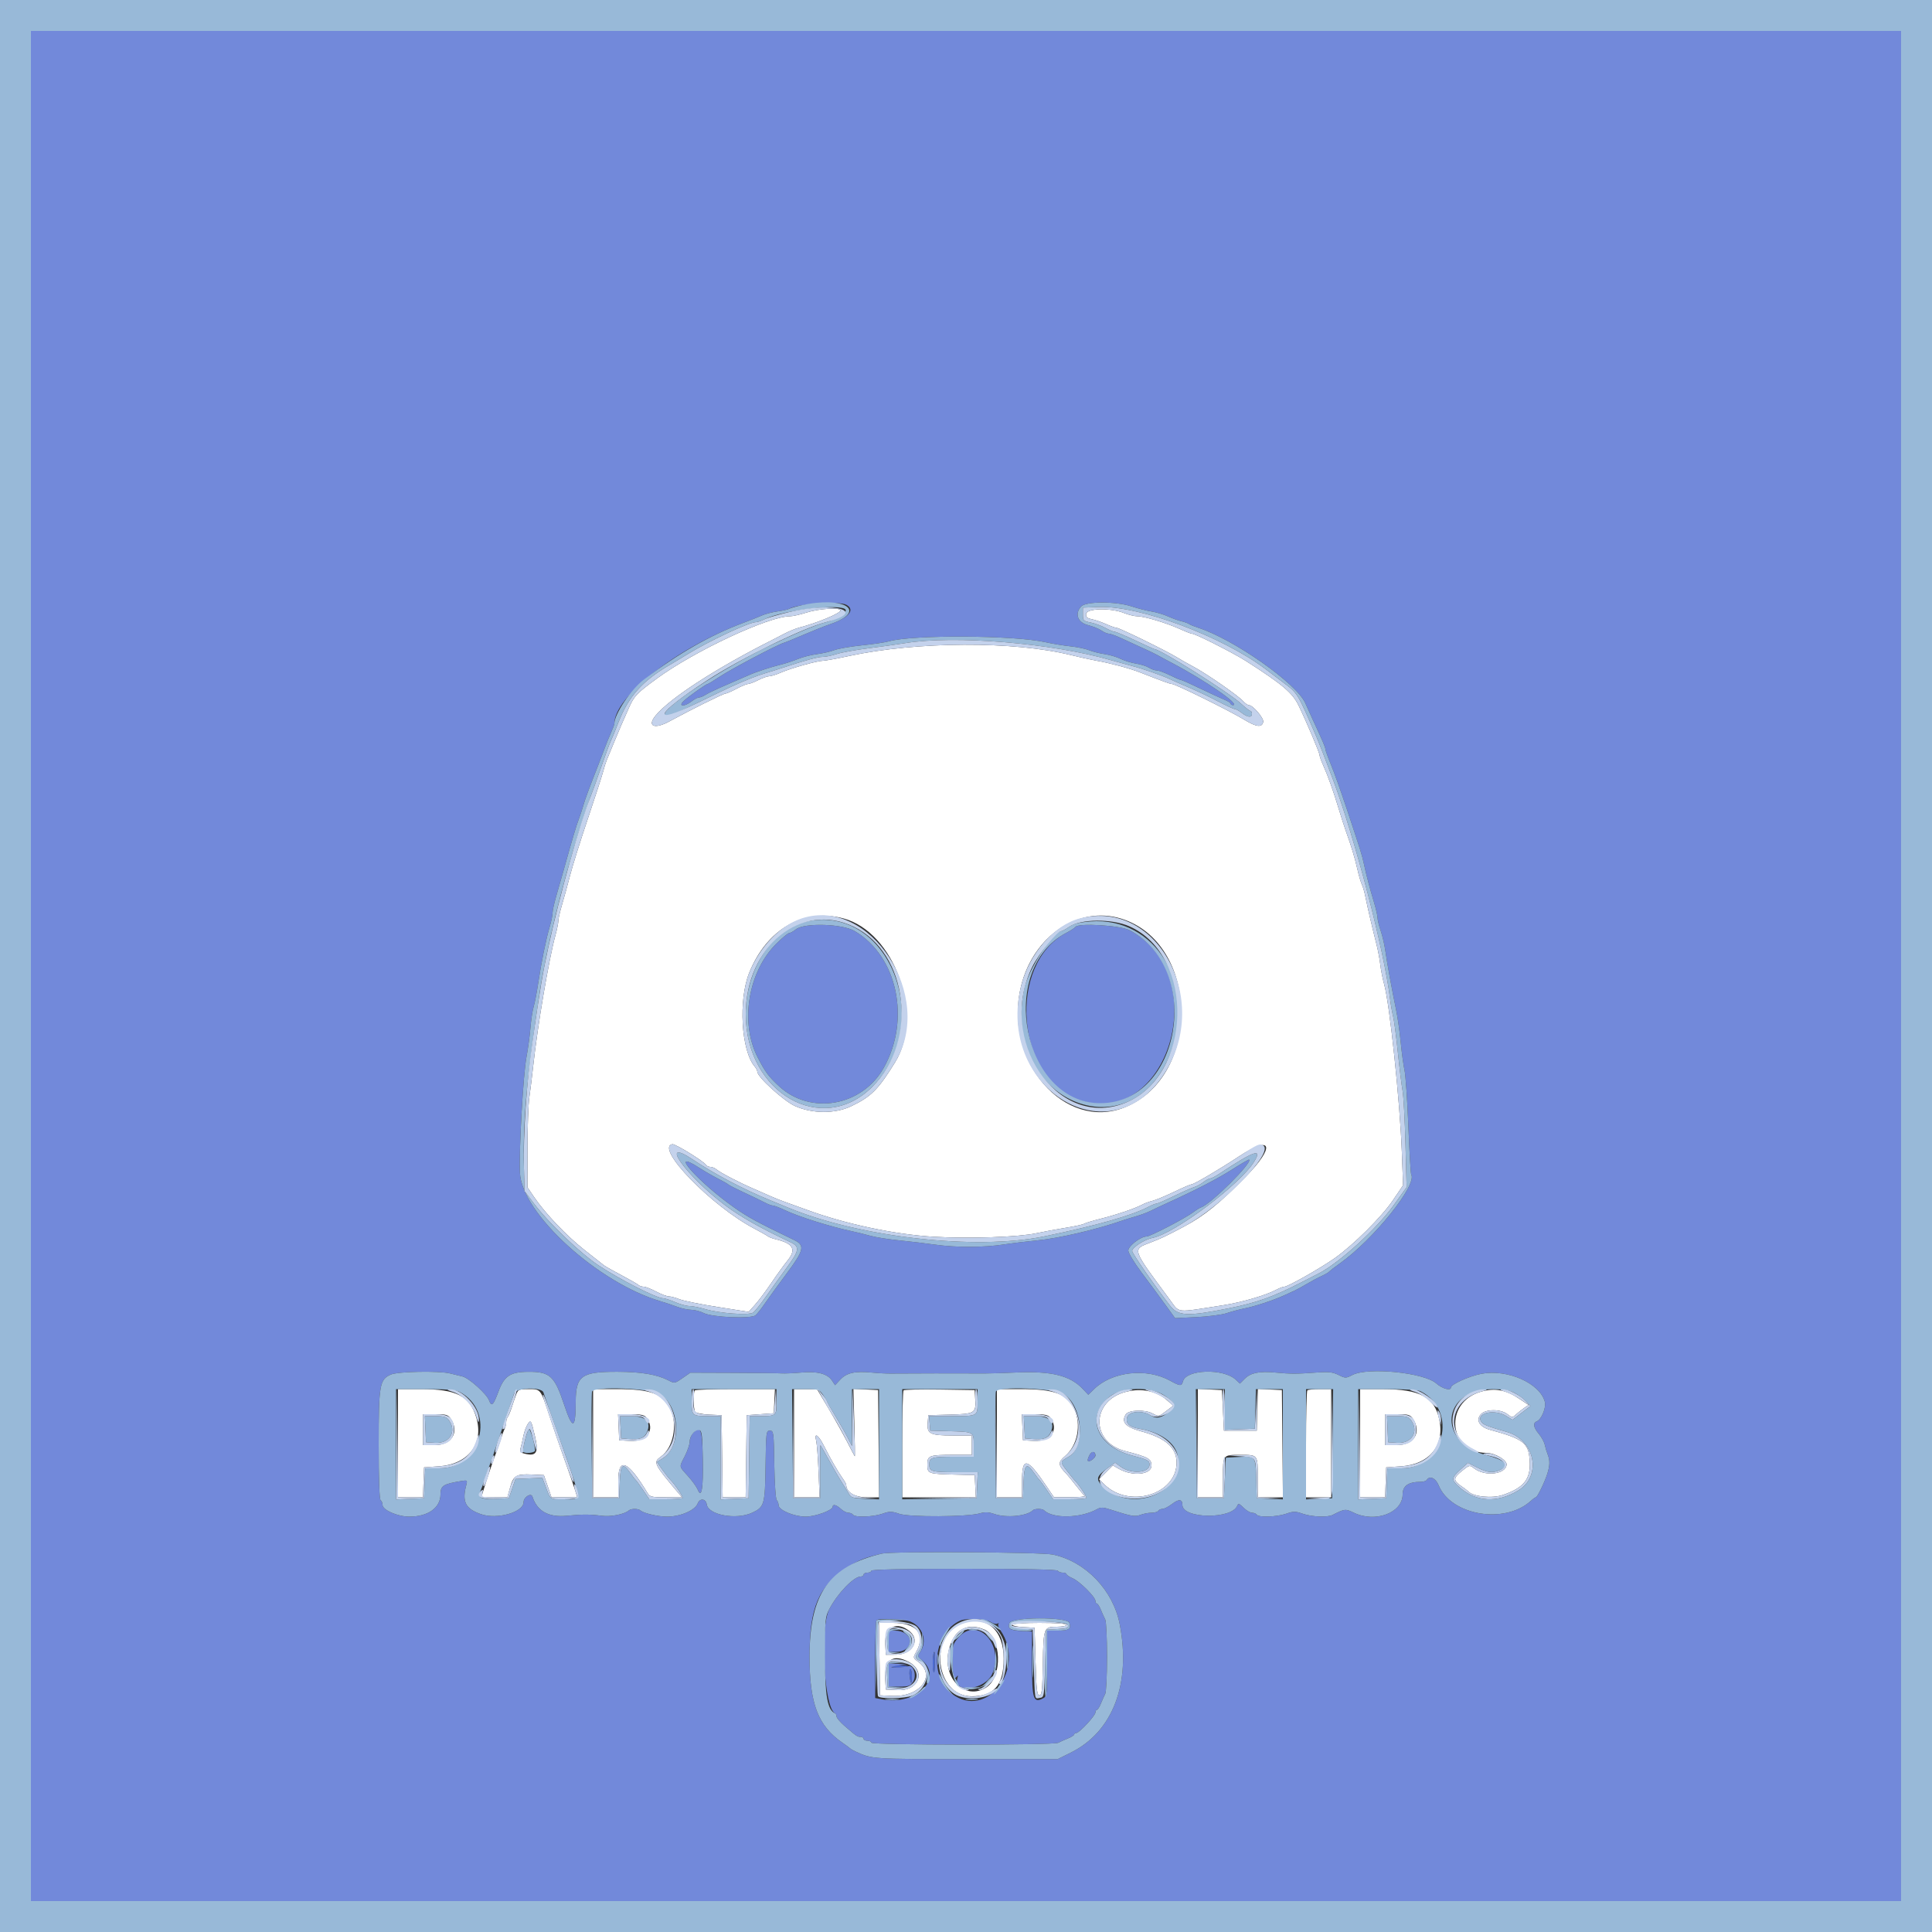 <svg id="svg" version="1.1" width="400" height="400" xmlns="http://www.w3.org/2000/svg" xmlns:xlink="http://www.w3.org/1999/xlink" style="display: block;"><rect width="100%" height="100%" fill="#333333" stroke="none"/><g id="svgg"><path id="path0" d="M167.000 126.816 C 165.680 127.241,164.150 127.588,163.600 127.588 C 159.150 127.589,143.831 134.746,135.984 140.492 C 131.790 143.562,131.296 144.083,130.188 146.600 C 129.607 147.920,128.892 149.540,128.599 150.200 C 128.307 150.860,127.590 152.570,127.006 154.000 C 126.422 155.430,125.792 156.960,125.606 157.400 C 125.420 157.840,125.081 158.920,124.853 159.800 C 124.624 160.680,123.194 165.090,121.673 169.600 C 120.153 174.110,118.517 179.330,118.038 181.200 C 117.559 183.070,116.814 185.783,116.383 187.228 C 115.952 188.674,115.600 190.210,115.600 190.641 C 115.600 191.073,115.331 192.410,115.002 193.613 C 113.635 198.608,111.297 212.364,110.384 220.780 C 110.158 222.860,109.803 225.740,109.595 227.180 C 109.386 228.621,109.212 233.402,109.208 237.805 L 109.200 245.811 110.550 247.805 C 112.855 251.210,117.295 255.875,121.026 258.811 C 122.992 260.358,124.808 261.789,125.062 261.992 C 125.317 262.195,126.937 263.108,128.662 264.020 C 130.388 264.933,131.971 265.842,132.180 266.040 C 132.389 266.238,132.874 266.400,133.259 266.400 C 133.643 266.400,134.804 266.850,135.838 267.400 C 136.873 267.950,138.049 268.400,138.451 268.400 C 138.854 268.400,139.862 268.668,140.692 268.996 C 141.521 269.324,145.080 270.046,148.600 270.602 L 155.000 271.611 156.343 270.106 C 157.082 269.278,158.598 267.250,159.712 265.600 C 160.825 263.950,162.336 261.861,163.068 260.959 C 164.926 258.670,164.235 257.443,160.600 256.576 C 159.940 256.419,159.204 256.136,158.964 255.949 C 158.724 255.761,157.464 255.048,156.164 254.364 C 147.287 249.693,135.545 237.599,139.202 236.895 C 139.791 236.782,145.733 240.444,146.208 241.213 C 146.339 241.426,146.737 241.600,147.092 241.600 C 147.447 241.600,148.021 241.843,148.369 242.140 C 149.128 242.790,153.035 244.828,155.800 246.017 C 156.900 246.490,158.520 247.202,159.400 247.600 C 160.280 247.998,161.630 248.541,162.400 248.806 C 163.170 249.071,165.240 249.819,167.000 250.468 C 174.999 253.418,185.260 255.592,193.400 256.062 C 200.746 256.485,210.831 256.134,214.600 255.323 C 216.140 254.991,218.877 254.484,220.682 254.195 C 222.486 253.906,224.184 253.534,224.453 253.367 C 224.723 253.200,226.216 252.746,227.772 252.357 C 231.053 251.536,234.965 250.216,236.400 249.446 C 236.950 249.150,237.940 248.780,238.600 248.623 C 239.260 248.466,241.267 247.632,243.061 246.769 C 244.854 245.906,246.496 245.200,246.710 245.200 C 247.208 245.200,252.472 242.098,256.615 239.363 C 263.381 234.896,264.095 237.311,257.885 243.662 C 252.608 249.060,249.283 251.747,245.200 253.916 C 241.391 255.940,240.530 256.351,238.316 257.202 C 234.339 258.731,234.192 258.281,242.196 269.084 C 244.309 271.936,243.135 271.818,253.400 270.208 C 257.137 269.622,262.122 268.164,264.200 267.049 C 264.860 266.695,265.628 266.404,265.907 266.402 C 266.635 266.399,273.353 262.594,276.324 260.502 C 280.207 257.768,286.057 251.953,288.390 248.507 L 290.493 245.400 290.232 238.400 C 289.845 228.013,287.713 207.826,286.574 203.772 C 286.261 202.656,285.905 200.856,285.783 199.772 C 285.661 198.687,285.312 196.810,285.006 195.600 C 284.050 191.812,283.133 187.878,282.724 185.809 C 282.508 184.714,282.166 183.510,281.964 183.133 C 281.763 182.757,281.340 181.313,281.024 179.924 C 280.476 177.512,279.727 175.040,278.623 172.000 C 278.343 171.230,277.708 169.250,277.211 167.600 C 276.067 163.804,274.954 160.675,273.970 158.489 C 273.547 157.548,273.200 156.580,273.200 156.337 C 273.200 155.827,270.413 149.241,268.826 146.000 C 267.561 143.417,265.537 141.708,258.046 136.902 C 255.397 135.203,247.497 131.200,246.792 131.200 C 246.586 131.200,245.469 130.768,244.309 130.240 C 241.567 128.991,236.896 127.587,235.508 127.594 C 234.908 127.597,233.648 127.292,232.708 126.916 C 230.010 125.836,225.039 125.929,224.877 127.063 C 224.778 127.755,225.016 127.982,226.077 128.208 C 226.805 128.364,228.155 128.830,229.078 129.245 C 230.001 129.660,230.967 130.000,231.224 130.000 C 231.778 130.000,241.583 134.798,243.600 136.056 C 244.370 136.537,245.967 137.443,247.149 138.069 C 249.797 139.474,256.327 144.003,257.362 145.153 C 257.781 145.619,258.331 146.000,258.584 146.000 C 259.396 146.000,261.682 148.677,261.533 149.453 C 261.297 150.676,260.130 150.537,257.569 148.981 C 254.446 147.084,243.325 141.600,242.601 141.600 C 242.246 141.600,240.795 141.073,236.000 139.201 C 233.867 138.369,229.793 137.276,227.000 136.788 C 225.900 136.595,223.560 136.080,221.800 135.642 C 209.942 132.694,189.814 132.776,175.714 135.829 C 173.247 136.363,170.859 136.800,170.406 136.800 C 169.236 136.800,163.717 138.347,161.689 139.244 C 160.748 139.660,159.661 140.000,159.274 140.000 C 158.886 140.000,157.863 140.360,157.000 140.800 C 156.137 141.240,155.191 141.600,154.897 141.600 C 154.604 141.600,153.518 142.050,152.485 142.600 C 151.452 143.150,150.413 143.600,150.177 143.600 C 149.762 143.600,142.653 147.129,138.610 149.343 C 135.461 151.067,133.874 150.361,135.787 148.088 C 138.834 144.468,148.308 138.333,159.800 132.540 C 160.240 132.318,161.404 131.718,162.386 131.207 C 163.369 130.695,164.719 130.135,165.386 129.962 C 169.238 128.961,174.000 126.982,174.000 126.381 C 174.000 125.727,169.516 126.006,167.000 126.816 M174.615 190.146 C 185.175 192.958,191.356 210.139,185.326 219.921 C 181.834 225.586,180.347 227.072,176.200 229.045 C 172.885 230.621,168.194 230.603,164.608 228.999 C 162.279 227.957,156.800 222.976,156.800 221.900 C 156.800 221.660,156.559 221.179,156.264 220.831 C 153.445 217.510,152.836 207.046,155.131 201.364 C 158.774 192.346,166.397 187.958,174.615 190.146 M232.057 190.172 C 248.247 195.086,248.912 222.643,233.000 229.210 C 220.383 234.416,207.555 219.480,211.415 204.078 C 214.006 193.741,223.265 187.504,232.057 190.172 M82.400 298.800 L 82.400 310.000 84.983 310.000 L 87.566 310.000 87.683 306.900 L 87.800 303.800 90.800 303.594 C 96.927 303.173,100.202 298.968,98.625 293.546 C 97.314 289.034,94.523 287.600,87.054 287.600 L 82.400 287.600 82.400 298.800 M106.877 288.700 C 106.645 289.305,106.227 290.520,105.946 291.400 C 105.666 292.280,105.293 293.171,105.118 293.380 C 104.943 293.589,104.800 294.086,104.800 294.485 C 104.800 294.884,104.642 295.523,104.449 295.905 C 104.256 296.287,103.884 297.320,103.623 298.200 C 103.361 299.080,102.987 300.160,102.790 300.600 C 102.439 301.389,100.623 306.758,99.984 308.900 L 99.656 310.000 102.356 310.000 L 105.055 310.000 105.608 307.971 C 106.280 305.501,106.904 305.128,110.109 305.281 L 112.600 305.400 113.392 307.700 L 114.184 310.000 116.853 310.000 L 119.522 310.000 118.987 308.300 C 118.693 307.365,117.711 304.530,116.805 302.000 C 115.899 299.470,114.504 295.420,113.706 293.000 C 111.901 287.526,111.960 287.600,109.400 287.600 C 107.475 287.600,107.262 287.693,106.877 288.700 M122.800 298.800 L 122.800 310.000 125.400 310.000 L 128.000 310.000 128.000 306.600 C 128.000 301.552,129.996 302.377,134.050 309.100 C 134.542 309.917,134.898 310.000,137.894 310.000 L 141.195 310.000 140.435 309.100 C 135.330 303.052,135.185 302.750,136.837 301.573 C 139.367 299.772,140.331 295.047,138.838 291.760 C 137.398 288.590,134.737 287.600,127.654 287.600 L 122.800 287.600 122.800 298.800 M143.867 287.867 C 143.501 288.232,143.541 291.687,143.916 292.279 C 144.086 292.546,145.364 292.811,146.810 292.879 L 149.400 293.000 149.508 301.500 L 149.616 310.000 152.000 310.000 L 154.384 310.000 154.492 301.500 L 154.600 293.000 157.400 292.800 L 160.200 292.600 160.319 290.100 L 160.438 287.600 152.286 287.600 C 147.802 287.600,144.013 287.720,143.867 287.867 M164.400 298.800 L 164.400 310.000 167.046 310.000 L 169.693 310.000 169.475 304.700 C 169.355 301.785,169.133 298.905,168.982 298.300 C 168.524 296.471,169.427 297.042,170.562 299.300 C 171.874 301.909,173.459 304.667,174.447 306.062 C 174.861 306.646,175.200 307.248,175.200 307.400 C 175.200 308.930,176.943 310.000,179.434 310.000 L 182.013 310.000 181.906 298.900 L 181.800 287.800 179.245 287.679 L 176.690 287.559 176.883 294.584 C 176.989 298.448,177.031 301.562,176.975 301.505 C 176.919 301.447,176.179 300.050,175.330 298.400 C 174.481 296.750,172.744 293.645,171.470 291.500 L 169.153 287.600 166.777 287.600 L 164.400 287.600 164.400 298.800 M187.075 287.858 C 186.924 288.009,186.800 293.053,186.800 299.067 L 186.800 310.000 194.420 310.000 L 202.040 310.000 201.920 307.700 L 201.800 305.400 197.800 305.301 C 192.151 305.161,192.000 305.107,192.000 303.239 C 192.000 301.342,192.348 301.213,197.500 301.205 L 201.200 301.200 201.200 299.200 L 201.200 297.200 197.276 297.200 C 192.549 297.200,191.885 296.866,192.071 294.584 L 192.200 293.000 196.576 292.886 C 201.771 292.750,202.078 292.575,201.919 289.836 L 201.800 287.800 194.575 287.691 C 190.602 287.631,187.227 287.706,187.075 287.858 M206.400 298.800 L 206.400 310.000 209.000 310.000 L 211.600 310.000 211.600 306.643 C 211.600 301.566,212.624 301.742,216.515 307.487 L 218.200 309.975 221.600 309.981 C 223.470 309.985,224.815 309.856,224.590 309.694 C 224.364 309.532,223.557 308.590,222.795 307.600 C 222.034 306.610,221.172 305.550,220.878 305.244 C 219.008 303.294,218.962 302.801,220.525 301.460 C 223.076 299.272,223.915 295.014,222.438 291.760 C 220.998 288.590,218.337 287.600,211.254 287.600 L 206.400 287.600 206.400 298.800 M233.172 288.148 C 225.909 289.946,225.731 298.550,232.918 300.415 C 237.777 301.676,238.400 302.022,238.400 303.459 C 238.400 305.330,234.463 305.714,231.669 304.116 L 230.417 303.400 228.989 304.826 L 227.561 306.252 228.600 307.291 C 233.711 312.401,243.600 309.454,243.600 302.821 C 243.600 299.713,241.333 297.719,236.216 296.328 C 233.029 295.462,232.092 294.418,233.082 292.838 C 233.670 291.900,237.022 291.778,238.617 292.637 C 239.875 293.314,239.911 293.309,241.391 292.180 L 242.890 291.036 241.662 289.939 C 239.495 288.003,236.397 287.349,233.172 288.148 M248.000 298.781 L 248.000 310.000 250.600 310.000 L 253.200 310.000 253.200 305.847 C 253.200 301.147,253.150 301.211,256.800 301.211 C 260.450 301.211,260.400 301.147,260.400 305.847 L 260.400 310.000 263.006 310.000 L 265.613 310.000 265.506 298.900 L 265.400 287.800 262.914 287.681 L 260.427 287.563 260.314 291.881 L 260.200 296.200 256.800 296.200 L 253.400 296.200 253.200 292.000 L 253.000 287.800 250.500 287.681 L 248.000 287.562 248.000 298.781 M270.667 287.867 C 270.520 288.013,270.400 293.053,270.400 299.067 L 270.400 310.000 273.000 310.000 L 275.600 310.000 275.600 298.800 L 275.600 287.600 273.267 287.600 C 271.983 287.600,270.813 287.720,270.667 287.867 M281.600 298.800 L 281.600 310.000 284.183 310.000 L 286.766 310.000 286.883 306.900 L 287.000 303.800 290.000 303.594 C 295.992 303.182,299.184 299.249,297.962 293.785 C 296.942 289.227,293.902 287.616,286.300 287.606 L 281.600 287.600 281.600 298.800 M306.600 288.139 C 298.901 290.356,299.841 300.727,307.749 300.809 C 309.548 300.827,312.067 302.322,311.929 303.290 C 311.646 305.272,307.461 305.732,305.225 304.027 C 304.258 303.289,304.237 303.293,302.725 304.509 C 300.863 306.004,300.829 306.486,302.500 307.653 C 303.215 308.153,303.890 308.661,304.000 308.783 C 304.989 309.878,308.939 310.277,311.172 309.508 C 315.542 308.002,316.945 306.214,316.713 302.447 C 316.484 298.731,315.457 297.931,308.482 296.026 C 306.305 295.432,305.487 294.030,306.599 292.802 C 307.592 291.704,310.703 291.694,312.088 292.784 C 313.037 293.530,313.120 293.534,313.842 292.870 C 314.259 292.486,315.019 291.882,315.531 291.527 L 316.462 290.881 314.731 289.715 C 311.794 287.737,309.524 287.297,306.600 288.139 M93.354 293.786 C 95.159 296.541,93.498 299.200,89.971 299.200 L 87.600 299.200 87.600 296.000 L 87.600 292.800 90.154 292.800 C 92.427 292.800,92.779 292.908,93.354 293.786 M133.843 293.500 C 135.723 295.976,133.997 298.500,130.545 298.321 L 128.200 298.200 128.082 295.500 L 127.963 292.800 130.638 292.800 C 132.715 292.800,133.430 292.956,133.843 293.500 M217.443 293.500 C 219.323 295.976,217.597 298.500,214.145 298.321 L 211.800 298.200 211.682 295.500 L 211.563 292.800 214.238 292.800 C 216.315 292.800,217.030 292.956,217.443 293.500 M292.554 293.786 C 294.391 296.589,292.740 299.200,289.130 299.200 L 286.800 299.200 286.800 296.000 L 286.800 292.800 289.354 292.800 C 291.627 292.800,291.979 292.908,292.554 293.786 M110.750 297.306 C 111.564 300.752,111.075 301.585,108.603 300.965 C 107.683 300.734,107.577 300.556,107.822 299.649 C 107.978 299.072,108.230 297.970,108.383 297.200 C 108.536 296.430,108.917 295.392,109.231 294.893 C 109.886 293.849,109.962 293.969,110.750 297.306 M199.400 336.021 C 192.144 338.375,193.633 351.200,201.163 351.200 C 205.816 351.200,207.800 348.868,207.800 343.400 C 207.800 337.491,204.312 334.427,199.400 336.021 M182.091 343.500 L 182.200 351.000 184.699 351.119 C 190.499 351.395,193.931 346.887,190.086 344.043 C 189.006 343.244,189.004 343.233,189.700 341.987 C 191.738 338.341,189.829 336.000,184.817 336.000 L 181.982 336.000 182.091 343.500 M209.600 336.380 C 209.600 336.589,210.635 336.814,211.900 336.880 L 214.200 337.000 214.400 344.000 C 214.568 349.867,214.697 351.000,215.200 351.000 C 215.705 351.000,215.818 349.954,215.910 344.429 C 216.036 336.949,216.093 336.800,218.849 336.800 C 219.922 336.800,220.800 336.620,220.800 336.400 C 220.800 336.152,218.667 336.000,215.200 336.000 C 211.929 336.000,209.600 336.158,209.600 336.380 M188.471 337.864 C 190.560 339.755,188.780 342.559,185.475 342.584 L 183.400 342.600 183.279 340.266 C 183.099 336.790,185.868 335.508,188.471 337.864 M203.786 337.368 C 207.335 338.851,207.644 347.107,204.235 349.341 C 199.903 352.179,195.105 347.578,196.395 341.823 C 197.364 337.499,200.121 335.837,203.786 337.368 M188.126 344.065 C 191.818 346.031,190.237 350.128,185.867 349.918 L 183.400 349.800 183.276 347.621 C 183.051 343.655,184.862 342.327,188.126 344.065 " stroke="none" fill="#ffffff" fill-rule="evenodd"></path><path id="path1" d="M193.136 343.551 C 193.055 344.405,193.108 345.530,193.254 346.051 C 193.421 346.648,193.535 346.072,193.560 344.500 C 193.605 341.709,193.363 341.169,193.136 343.551 M184.555 345.088 C 184.842 345.375,187.650 345.272,187.967 344.963 C 188.058 344.873,187.263 344.800,186.200 344.800 C 185.137 344.800,184.396 344.930,184.555 345.088 M188.324 347.000 C 188.414 347.770,188.558 348.400,188.644 348.400 C 188.730 348.400,188.800 347.770,188.800 347.000 C 188.800 346.230,188.656 345.600,188.480 345.600 C 188.304 345.600,188.234 346.230,188.324 347.000 " stroke="none" fill="#4c6ad0" fill-rule="evenodd"></path><path id="path2" d="M6.400 200.000 L 6.400 393.600 200.000 393.600 L 393.600 393.600 393.600 200.000 L 393.600 6.400 200.000 6.400 L 6.400 6.400 6.400 200.000 M175.226 125.214 C 177.130 126.233,175.724 127.919,171.876 129.231 C 170.734 129.620,168.270 130.599,166.400 131.406 C 164.530 132.212,162.666 132.972,162.257 133.094 C 160.869 133.508,151.411 138.501,149.072 140.054 C 147.791 140.904,146.654 141.600,146.544 141.600 C 146.216 141.600,142.676 144.096,141.604 145.083 C 140.280 146.302,141.661 146.404,143.200 145.200 C 143.750 144.770,144.431 144.414,144.714 144.409 C 144.997 144.404,145.627 144.143,146.114 143.828 C 146.601 143.514,148.530 142.602,150.400 141.802 C 152.270 141.002,154.340 140.101,155.000 139.800 C 156.460 139.134,159.633 138.092,161.800 137.567 C 162.680 137.354,164.210 136.847,165.200 136.440 C 166.190 136.032,167.963 135.578,169.139 135.431 C 170.316 135.283,171.936 134.911,172.739 134.604 C 173.543 134.297,176.107 133.851,178.438 133.613 C 180.769 133.375,183.289 133.001,184.038 132.783 C 188.836 131.388,209.971 131.506,216.466 132.965 C 217.860 133.278,220.170 133.659,221.600 133.811 C 223.030 133.964,224.778 134.326,225.485 134.617 C 226.191 134.908,227.631 135.272,228.685 135.426 C 229.738 135.579,231.230 136.020,232.000 136.405 C 232.770 136.789,234.210 137.233,235.200 137.391 C 236.190 137.548,237.399 137.930,237.886 138.238 C 238.373 138.547,239.093 138.802,239.486 138.804 C 239.879 138.806,241.100 139.250,242.200 139.791 C 243.300 140.332,244.345 140.781,244.523 140.787 C 244.700 140.794,246.500 141.595,248.523 142.567 C 250.545 143.539,252.785 144.573,253.500 144.865 C 254.215 145.156,254.800 145.531,254.800 145.698 C 254.800 145.864,255.025 145.995,255.300 145.988 C 256.900 145.951,249.473 140.829,242.600 137.230 C 241.280 136.539,239.930 135.811,239.600 135.613 C 239.270 135.414,238.010 134.809,236.800 134.268 C 235.590 133.726,233.607 132.814,232.394 132.242 C 231.181 131.669,229.916 131.200,229.583 131.200 C 229.250 131.200,228.559 130.907,228.047 130.548 C 227.535 130.189,226.280 129.683,225.258 129.424 C 223.120 128.882,222.457 127.084,223.834 125.563 C 224.814 124.480,231.054 124.478,234.313 125.559 C 235.571 125.976,237.410 126.446,238.400 126.603 C 239.390 126.760,240.926 127.216,241.814 127.615 C 242.702 128.015,243.962 128.470,244.614 128.626 C 245.266 128.782,245.980 129.042,246.200 129.203 C 246.420 129.364,247.248 129.704,248.040 129.959 C 255.411 132.331,268.395 141.452,270.233 145.550 C 270.788 146.787,271.491 148.340,271.795 149.000 C 273.965 153.707,274.400 154.724,274.400 155.084 C 274.400 155.307,274.920 156.751,275.556 158.293 C 276.192 159.835,277.632 163.864,278.757 167.248 C 281.753 176.259,281.978 176.981,282.386 178.874 C 282.900 181.264,283.555 183.758,284.444 186.708 C 284.860 188.088,285.200 189.567,285.200 189.994 C 285.200 190.422,285.494 191.633,285.853 192.686 C 286.212 193.739,286.643 195.590,286.812 196.800 C 287.163 199.323,288.181 204.912,289.034 209.000 C 289.356 210.540,289.792 213.600,290.004 215.800 C 290.216 218.000,290.572 220.610,290.794 221.600 C 291.016 222.590,291.373 227.774,291.587 233.119 C 291.801 238.465,292.065 242.982,292.173 243.157 C 293.487 245.282,284.387 256.617,277.369 261.597 C 276.286 262.366,275.304 263.124,275.186 263.282 C 275.068 263.440,274.348 263.853,273.586 264.201 C 272.824 264.548,271.480 265.267,270.600 265.797 C 269.720 266.327,268.550 266.967,268.000 267.219 C 267.450 267.471,266.460 267.923,265.800 268.222 C 263.634 269.206,259.837 270.458,257.800 270.861 C 256.700 271.079,254.990 271.531,254.000 271.867 C 253.010 272.203,250.195 272.574,247.744 272.693 L 243.287 272.908 241.146 269.954 C 239.969 268.329,237.790 265.380,236.304 263.400 C 234.818 261.420,233.602 259.397,233.601 258.905 C 233.600 257.973,236.178 256.000,237.398 256.000 C 238.135 256.000,245.309 252.279,247.000 251.019 C 247.660 250.527,248.421 250.051,248.691 249.962 C 250.684 249.305,259.285 240.751,258.621 240.088 C 258.550 240.017,256.986 240.921,255.146 242.098 C 252.102 244.045,247.447 246.450,241.600 249.097 C 240.390 249.645,238.860 250.365,238.200 250.698 C 237.540 251.031,236.190 251.535,235.200 251.818 C 234.210 252.101,232.860 252.521,232.200 252.751 C 226.964 254.575,219.135 256.394,214.705 256.815 C 212.667 257.009,209.560 257.388,207.800 257.658 C 203.677 258.290,197.901 258.302,193.600 257.688 C 191.730 257.421,188.400 257.026,186.200 256.809 C 184.000 256.593,181.300 256.164,180.200 255.856 C 179.100 255.548,177.300 255.105,176.200 254.871 C 171.850 253.946,165.316 251.887,162.560 250.573 C 161.438 250.038,160.296 249.600,160.022 249.600 C 159.748 249.600,159.046 249.342,158.462 249.027 C 157.878 248.711,155.960 247.786,154.200 246.970 C 152.440 246.154,150.910 245.377,150.800 245.243 C 150.690 245.109,149.746 244.570,148.701 244.045 C 147.657 243.520,145.874 242.492,144.738 241.760 C 138.131 237.503,144.512 244.723,152.056 250.039 C 154.884 252.033,156.810 253.076,164.400 256.727 C 166.705 257.835,166.493 258.799,162.882 263.641 C 161.148 265.966,159.124 268.753,158.386 269.834 C 157.647 270.915,156.763 272.033,156.421 272.318 C 155.506 273.082,147.405 272.733,145.710 271.857 C 145.011 271.496,143.846 271.192,143.120 271.182 C 142.394 271.173,141.080 270.891,140.200 270.557 C 139.320 270.222,137.790 269.711,136.800 269.421 C 123.780 265.602,108.020 251.230,107.648 242.835 C 107.435 238.052,108.320 222.421,109.007 218.800 C 109.321 217.150,109.687 214.450,109.822 212.800 C 109.956 211.150,110.254 209.189,110.483 208.442 C 110.713 207.695,111.131 205.535,111.414 203.642 C 112.070 199.246,113.070 194.340,113.816 191.854 C 114.137 190.784,114.400 189.509,114.400 189.021 C 114.400 188.534,114.738 186.979,115.152 185.567 C 115.566 184.155,116.306 181.560,116.797 179.800 C 118.575 173.429,119.305 170.974,119.830 169.600 C 120.125 168.830,120.543 167.570,120.759 166.800 C 121.122 165.505,121.942 163.288,123.940 158.200 C 124.372 157.100,124.954 155.570,125.234 154.800 C 125.514 154.030,126.070 152.668,126.471 151.774 C 126.872 150.879,127.200 149.993,127.200 149.804 C 127.200 144.230,140.118 134.124,153.800 128.994 C 155.340 128.416,157.140 127.702,157.800 127.407 C 158.460 127.111,159.900 126.741,161.000 126.584 C 162.100 126.427,163.180 126.186,163.400 126.049 C 165.060 125.015,173.713 124.404,175.226 125.214 M164.800 192.400 C 164.250 192.830,163.607 193.186,163.371 193.191 C 163.135 193.196,161.965 194.161,160.771 195.336 C 154.886 201.127,153.142 211.725,156.885 218.955 C 158.445 221.969,159.103 222.857,161.261 224.861 C 167.815 230.946,178.501 229.072,182.987 221.050 C 188.578 211.052,185.785 197.963,176.951 192.762 C 174.384 191.251,166.567 191.018,164.800 192.400 M222.646 191.926 C 222.535 192.105,221.670 192.660,220.722 193.160 C 208.512 199.602,210.332 223.358,223.371 227.738 C 241.831 233.939,251.420 201.970,233.907 192.611 C 231.975 191.579,223.191 191.044,222.646 191.926 M93.200 284.363 C 93.970 284.561,95.111 284.837,95.735 284.977 C 97.045 285.272,100.732 288.570,101.238 289.899 C 101.775 291.312,102.127 290.990,103.202 288.099 C 104.399 284.882,105.645 284.050,109.313 284.019 C 113.865 283.981,114.806 284.844,116.822 290.900 C 118.552 296.099,119.183 295.929,119.195 290.260 C 119.205 284.838,120.375 283.992,127.828 284.014 C 132.750 284.029,136.038 284.578,138.346 285.772 C 139.656 286.449,139.694 286.443,141.302 285.329 L 142.931 284.200 151.765 284.231 C 156.624 284.249,161.140 284.301,161.800 284.347 C 162.460 284.394,164.289 284.315,165.863 284.173 C 169.220 283.869,171.331 284.417,172.257 285.832 L 172.887 286.792 173.975 285.627 C 175.279 284.231,177.029 283.838,180.462 284.172 C 181.858 284.307,183.675 284.402,184.500 284.382 C 186.014 284.345,201.120 284.330,203.900 284.363 C 204.725 284.373,207.650 284.282,210.400 284.161 C 217.687 283.841,221.540 284.790,224.162 287.550 L 225.324 288.773 226.522 287.603 C 230.259 283.948,237.406 283.162,242.277 285.868 C 244.326 287.007,244.649 287.022,244.917 285.995 C 245.569 283.503,253.301 283.262,255.855 285.654 L 256.709 286.454 257.710 285.454 C 258.946 284.218,260.763 283.851,264.062 284.172 C 267.157 284.472,268.500 284.472,272.519 284.170 C 275.067 283.978,275.910 284.070,277.119 284.668 C 278.549 285.375,278.649 285.375,280.000 284.678 C 283.227 283.013,294.806 284.176,297.364 286.422 C 298.620 287.525,300.400 288.018,300.400 287.264 C 300.400 286.616,304.223 284.902,306.720 284.429 C 312.133 283.404,318.884 286.408,319.854 290.273 C 320.146 291.434,319.121 293.902,318.201 294.255 C 317.322 294.592,317.465 295.524,318.600 296.873 C 319.150 297.527,319.703 298.543,319.828 299.131 C 319.953 299.719,320.223 300.613,320.428 301.119 C 320.921 302.337,320.897 303.442,320.339 305.172 C 319.761 306.965,318.275 310.000,317.976 310.000 C 317.852 310.000,317.402 310.321,316.975 310.713 C 311.598 315.658,300.393 313.775,297.849 307.500 C 297.250 306.022,295.985 305.454,295.400 306.400 C 295.264 306.620,294.681 306.800,294.105 306.800 C 291.583 306.800,290.400 307.632,290.400 309.405 C 290.400 313.220,284.730 315.339,280.281 313.187 C 278.555 312.352,278.423 312.366,275.905 313.647 C 274.842 314.188,271.596 314.057,269.700 313.396 C 268.199 312.873,267.801 312.873,266.300 313.396 C 264.362 314.071,260.570 314.198,260.200 313.600 C 260.064 313.380,259.628 313.200,259.231 313.200 C 258.834 313.200,258.037 312.728,257.461 312.152 C 256.596 311.287,256.370 311.212,256.174 311.722 C 255.072 314.595,244.800 314.466,244.800 311.580 C 244.800 310.367,244.079 310.299,242.665 311.378 C 241.928 311.940,241.037 312.400,240.686 312.400 C 240.335 312.400,239.936 312.580,239.800 312.800 C 239.664 313.020,239.035 313.200,238.402 313.200 C 237.770 313.200,236.745 313.393,236.126 313.630 C 234.973 314.069,234.313 313.954,229.929 312.543 C 228.376 312.043,227.900 312.029,227.129 312.458 C 223.741 314.347,217.927 314.461,216.141 312.674 C 215.786 312.319,214.214 312.319,213.859 312.674 C 212.632 313.901,208.341 314.316,205.848 313.448 C 204.680 313.041,203.939 313.011,202.848 313.327 C 200.305 314.064,188.296 314.132,186.203 313.422 C 184.595 312.876,184.201 312.873,182.696 313.398 C 180.761 314.072,176.969 314.198,176.600 313.600 C 176.464 313.380,176.037 313.200,175.652 313.200 C 175.266 313.200,174.564 312.840,174.092 312.400 C 173.191 311.560,172.400 311.353,172.400 311.956 C 172.400 312.684,168.793 314.000,166.800 314.000 C 164.410 314.000,161.200 312.645,161.200 311.636 C 161.200 311.264,161.024 310.784,160.810 310.570 C 160.595 310.355,160.370 307.038,160.310 303.190 C 160.205 296.503,160.165 296.200,159.400 296.200 C 158.633 296.200,158.596 296.500,158.501 303.400 C 158.389 311.531,158.255 312.004,155.746 313.184 C 152.460 314.728,146.638 313.670,146.323 311.471 C 146.148 310.248,144.887 310.119,144.446 311.279 C 143.908 312.694,140.875 314.000,138.128 314.000 C 136.241 314.000,133.293 313.322,132.620 312.733 C 132.131 312.305,130.671 312.303,130.180 312.730 C 129.268 313.524,126.425 314.078,124.558 313.825 C 122.190 313.506,120.573 313.505,117.364 313.823 C 113.574 314.199,111.213 312.883,110.228 309.846 C 109.953 308.997,108.400 309.978,108.400 311.000 C 108.400 313.099,102.899 314.650,99.571 313.490 C 96.363 312.372,95.630 310.933,96.526 307.509 C 96.800 306.459,96.761 306.426,95.505 306.630 C 91.769 307.237,91.200 307.602,91.200 309.389 C 91.200 312.167,88.635 314.000,84.747 314.000 C 82.331 314.000,79.200 312.634,79.200 311.580 C 79.200 311.177,79.020 310.736,78.800 310.600 C 78.549 310.445,78.400 306.212,78.400 299.225 C 78.400 286.701,78.589 285.601,80.916 284.589 C 82.399 283.945,90.953 283.787,93.200 284.363 M143.475 296.717 C 143.104 297.127,142.800 297.913,142.800 298.464 C 142.800 299.014,142.351 300.350,141.802 301.432 C 140.570 303.859,140.511 303.464,142.428 305.600 C 143.317 306.590,144.227 307.850,144.450 308.400 C 145.252 310.375,145.624 308.170,145.511 302.121 C 145.393 295.822,145.067 294.958,143.475 296.717 M225.620 301.163 C 224.946 302.421,225.096 302.872,226.000 302.307 C 226.852 301.775,227.045 300.999,226.420 300.612 C 226.211 300.483,225.851 300.731,225.620 301.163 M218.000 321.858 C 224.802 323.314,230.484 329.255,231.837 336.327 C 234.187 348.611,230.400 358.535,221.715 362.851 L 219.000 364.200 200.000 364.200 C 180.546 364.200,180.556 364.201,177.200 362.660 C 176.650 362.408,176.110 362.102,176.000 361.981 C 175.890 361.860,175.170 361.328,174.400 360.797 C 169.366 357.330,167.609 352.728,167.609 343.000 C 167.609 332.780,169.403 328.532,175.400 324.550 C 177.682 323.035,178.946 322.526,182.600 321.652 C 184.653 321.161,215.586 321.341,218.000 321.858 M180.400 325.200 C 180.400 325.420,180.040 325.600,179.600 325.600 C 179.160 325.600,178.800 325.780,178.800 326.000 C 178.800 326.220,178.532 326.400,178.205 326.400 C 176.762 326.400,173.395 329.893,171.700 333.148 C 169.694 336.998,170.624 353.722,172.900 354.733 C 173.065 354.807,173.200 355.101,173.200 355.387 C 173.200 355.673,173.965 356.567,174.900 357.374 C 177.382 359.515,177.508 359.600,178.183 359.600 C 178.522 359.600,178.800 359.780,178.800 360.000 C 178.800 360.220,179.160 360.400,179.600 360.400 C 180.040 360.400,180.400 360.580,180.400 360.800 C 180.400 361.324,218.133 361.350,219.105 360.826 C 219.487 360.621,220.385 360.217,221.100 359.929 C 221.815 359.640,222.400 359.269,222.400 359.102 C 222.400 358.936,222.598 358.800,222.840 358.800 C 223.450 358.800,226.800 355.194,226.800 354.536 C 226.800 354.241,226.936 354.000,227.102 354.000 C 227.269 354.000,227.640 353.415,227.929 352.700 C 228.217 351.985,228.621 351.087,228.826 350.705 C 229.032 350.323,229.200 346.856,229.200 343.000 C 229.200 339.144,229.032 335.677,228.826 335.295 C 228.621 334.913,228.217 334.015,227.929 333.300 C 227.640 332.585,227.269 332.000,227.102 332.000 C 226.936 332.000,226.800 331.759,226.800 331.464 C 226.800 330.644,223.566 327.418,222.100 326.775 C 221.385 326.461,220.800 326.069,220.800 325.902 C 220.800 325.736,220.451 325.600,220.024 325.600 C 219.597 325.600,219.136 325.420,219.000 325.200 C 218.841 324.942,211.929 324.800,199.576 324.800 C 187.059 324.800,180.400 324.939,180.400 325.200 M188.561 335.758 C 191.054 336.799,192.025 339.844,190.540 341.964 C 189.917 342.853,189.926 342.943,190.693 343.553 C 195.511 347.386,189.843 353.185,182.607 351.828 L 181.200 351.564 181.200 343.649 C 181.200 339.295,181.320 335.613,181.467 335.467 C 181.956 334.977,187.208 335.193,188.561 335.758 M205.112 335.823 C 205.601 336.166,206.226 336.317,206.501 336.159 C 206.775 336.001,206.870 336.015,206.712 336.191 C 206.553 336.366,206.747 336.980,207.142 337.555 C 212.545 345.416,204.286 356.178,197.070 350.679 C 192.275 347.025,193.303 338.019,198.800 335.528 C 199.995 334.987,204.198 335.183,205.112 335.823 M221.399 335.996 C 221.802 337.267,221.298 337.600,218.976 337.600 L 216.800 337.600 216.800 344.386 C 216.800 350.677,216.744 351.202,216.029 351.584 C 213.929 352.708,213.660 351.863,213.668 344.148 L 213.675 337.800 211.537 337.677 C 209.096 337.537,208.611 337.225,208.987 336.040 C 209.391 334.769,220.996 334.728,221.399 335.996 M184.000 339.800 L 184.000 342.000 185.538 342.000 C 187.247 342.000,188.400 341.070,188.400 339.691 C 188.400 338.581,186.951 337.600,185.311 337.600 L 184.000 337.600 184.000 339.800 M198.441 339.014 C 197.293 340.322,197.200 340.648,197.200 343.381 C 197.200 346.737,197.493 347.982,198.082 347.134 C 198.341 346.761,198.381 346.854,198.217 347.444 C 197.299 350.738,204.034 349.872,205.455 346.513 C 207.998 340.505,202.393 334.513,198.441 339.014 M193.560 344.500 C 193.535 346.072,193.421 346.648,193.254 346.051 C 192.991 345.114,193.136 342.000,193.442 342.000 C 193.529 342.000,193.582 343.125,193.560 344.500 M184.000 346.800 L 184.000 349.200 186.191 349.200 C 188.088 349.200,188.470 349.066,189.038 348.198 C 189.856 346.950,189.150 344.648,188.047 344.966 C 187.265 345.192,185.154 345.324,184.600 345.182 C 184.380 345.126,185.010 344.954,186.000 344.800 L 187.800 344.520 185.900 344.460 L 184.000 344.400 184.000 346.800 M188.800 347.000 C 188.800 347.770,188.730 348.400,188.644 348.400 C 188.558 348.400,188.414 347.770,188.324 347.000 C 188.234 346.230,188.304 345.600,188.480 345.600 C 188.656 345.600,188.800 346.230,188.800 347.000 " stroke="none" fill="#7289da" fill-rule="evenodd"></path><path id="path3" d="M0.000 200.000 L 0.000 400.000 200.000 400.000 L 400.000 400.000 400.000 200.000 L 400.000 0.000 200.000 0.000 L 0.000 0.000 0.000 200.000 M393.600 200.000 L 393.600 393.600 200.000 393.600 L 6.400 393.600 6.400 200.000 L 6.400 6.400 200.000 6.400 L 393.600 6.400 393.600 200.000 M165.800 125.345 C 164.700 125.595,163.620 125.912,163.400 126.049 C 163.180 126.186,162.100 126.427,161.000 126.584 C 159.900 126.741,158.460 127.111,157.800 127.407 C 157.140 127.702,155.340 128.416,153.800 128.994 C 147.024 131.535,140.621 135.190,133.322 140.685 C 130.660 142.688,127.200 147.843,127.200 149.804 C 127.200 149.993,126.872 150.879,126.471 151.774 C 126.070 152.668,125.514 154.030,125.234 154.800 C 124.954 155.570,124.372 157.100,123.940 158.200 C 121.942 163.288,121.122 165.505,120.759 166.800 C 120.543 167.570,120.125 168.830,119.830 169.600 C 119.305 170.974,118.575 173.429,116.797 179.800 C 116.306 181.560,115.566 184.155,115.152 185.567 C 114.738 186.979,114.400 188.534,114.400 189.021 C 114.400 189.509,114.137 190.784,113.816 191.854 C 113.070 194.340,112.070 199.246,111.414 203.642 C 111.131 205.535,110.713 207.695,110.483 208.442 C 110.254 209.189,109.956 211.150,109.822 212.800 C 109.687 214.450,109.321 217.150,109.007 218.800 C 108.320 222.421,107.435 238.052,107.648 242.835 C 108.020 251.230,123.780 265.602,136.800 269.421 C 137.790 269.711,139.320 270.222,140.200 270.557 C 141.080 270.891,142.394 271.173,143.120 271.182 C 143.846 271.192,145.011 271.496,145.710 271.857 C 147.405 272.733,155.506 273.082,156.421 272.318 C 156.763 272.033,157.647 270.915,158.386 269.834 C 159.124 268.753,161.148 265.966,162.882 263.641 C 166.493 258.799,166.705 257.835,164.400 256.727 C 156.810 253.076,154.884 252.033,152.056 250.039 C 144.512 244.723,138.131 237.503,144.738 241.760 C 145.874 242.492,147.657 243.520,148.701 244.045 C 149.746 244.570,150.690 245.109,150.800 245.243 C 150.910 245.377,152.440 246.154,154.200 246.970 C 155.960 247.786,157.878 248.711,158.462 249.027 C 159.046 249.342,159.748 249.600,160.022 249.600 C 160.296 249.600,161.438 250.038,162.560 250.573 C 165.316 251.887,171.850 253.946,176.200 254.871 C 177.300 255.105,179.100 255.548,180.200 255.856 C 181.300 256.164,184.000 256.593,186.200 256.809 C 188.400 257.026,191.730 257.421,193.600 257.688 C 197.901 258.302,203.677 258.290,207.800 257.658 C 209.560 257.388,212.667 257.009,214.705 256.815 C 219.135 256.394,226.964 254.575,232.200 252.751 C 232.860 252.521,234.210 252.101,235.200 251.818 C 236.190 251.535,237.540 251.031,238.200 250.698 C 238.860 250.365,240.390 249.645,241.600 249.097 C 247.447 246.450,252.102 244.045,255.146 242.098 C 256.986 240.921,258.550 240.017,258.621 240.088 C 259.285 240.751,250.684 249.305,248.691 249.962 C 248.421 250.051,247.660 250.527,247.000 251.019 C 245.309 252.279,238.135 256.000,237.398 256.000 C 236.178 256.000,233.600 257.973,233.601 258.905 C 233.602 259.397,234.818 261.420,236.304 263.400 C 237.790 265.380,239.969 268.329,241.146 269.954 L 243.287 272.908 247.744 272.693 C 250.195 272.574,253.010 272.203,254.000 271.867 C 254.990 271.531,256.700 271.079,257.800 270.861 C 259.837 270.458,263.634 269.206,265.800 268.222 C 266.460 267.923,267.450 267.471,268.000 267.219 C 268.550 266.967,269.720 266.327,270.600 265.797 C 271.480 265.267,272.824 264.548,273.586 264.201 C 274.348 263.853,275.068 263.440,275.186 263.282 C 275.304 263.124,276.286 262.366,277.369 261.597 C 284.387 256.617,293.487 245.282,292.173 243.157 C 292.065 242.982,291.801 238.465,291.587 233.119 C 291.373 227.774,291.016 222.590,290.794 221.600 C 290.572 220.610,290.216 218.000,290.004 215.800 C 289.792 213.600,289.356 210.540,289.034 209.000 C 288.181 204.912,287.163 199.323,286.812 196.800 C 286.643 195.590,286.212 193.739,285.853 192.686 C 285.494 191.633,285.200 190.422,285.200 189.994 C 285.200 189.567,284.860 188.088,284.444 186.708 C 283.555 183.758,282.900 181.264,282.386 178.874 C 281.978 176.981,281.753 176.259,278.757 167.248 C 277.632 163.864,276.192 159.835,275.556 158.293 C 274.920 156.751,274.400 155.307,274.400 155.084 C 274.400 154.724,273.965 153.707,271.795 149.000 C 271.491 148.340,270.788 146.787,270.233 145.550 C 268.395 141.452,255.411 132.331,248.040 129.959 C 247.248 129.704,246.420 129.364,246.200 129.203 C 245.980 129.042,245.266 128.782,244.614 128.626 C 243.962 128.470,242.702 128.015,241.814 127.615 C 240.926 127.216,239.390 126.760,238.400 126.603 C 237.410 126.446,235.571 125.976,234.313 125.559 C 231.054 124.478,224.814 124.480,223.834 125.563 C 222.457 127.084,223.120 128.882,225.258 129.424 C 226.280 129.683,227.535 130.189,228.047 130.548 C 228.559 130.907,229.250 131.200,229.583 131.200 C 229.916 131.200,231.181 131.669,232.394 132.242 C 233.607 132.814,235.590 133.726,236.800 134.268 C 238.010 134.809,239.270 135.414,239.600 135.613 C 239.930 135.811,241.280 136.539,242.600 137.230 C 249.473 140.829,256.900 145.951,255.300 145.988 C 255.025 145.995,254.800 145.864,254.800 145.698 C 254.800 145.531,254.215 145.156,253.500 144.865 C 252.785 144.573,250.545 143.539,248.523 142.567 C 246.500 141.595,244.700 140.794,244.523 140.787 C 244.345 140.781,243.300 140.332,242.200 139.791 C 241.100 139.250,239.879 138.806,239.486 138.804 C 239.093 138.802,238.373 138.547,237.886 138.238 C 237.399 137.930,236.190 137.548,235.200 137.391 C 234.210 137.233,232.770 136.789,232.000 136.405 C 231.230 136.020,229.738 135.579,228.685 135.426 C 227.631 135.272,226.191 134.908,225.485 134.617 C 224.778 134.326,223.030 133.964,221.600 133.811 C 220.170 133.659,217.860 133.278,216.466 132.965 C 209.971 131.506,188.836 131.388,184.038 132.783 C 183.289 133.001,180.769 133.375,178.438 133.613 C 176.107 133.851,173.543 134.297,172.739 134.604 C 171.936 134.911,170.316 135.283,169.139 135.431 C 167.963 135.578,166.190 136.032,165.200 136.440 C 164.210 136.847,162.680 137.354,161.800 137.567 C 159.633 138.092,156.460 139.134,155.000 139.800 C 154.340 140.101,152.270 141.002,150.400 141.802 C 148.530 142.602,146.601 143.514,146.114 143.828 C 145.627 144.143,144.997 144.404,144.714 144.409 C 144.431 144.414,143.750 144.770,143.200 145.200 C 141.661 146.404,140.280 146.302,141.604 145.083 C 142.676 144.096,146.216 141.600,146.544 141.600 C 146.654 141.600,147.791 140.904,149.072 140.054 C 151.411 138.501,160.869 133.508,162.257 133.094 C 162.666 132.972,164.530 132.212,166.400 131.406 C 168.270 130.599,170.734 129.620,171.876 129.231 C 179.826 126.521,174.789 123.299,165.800 125.345 M175.097 126.288 C 175.304 126.912,173.071 128.290,171.000 128.817 C 168.982 129.331,164.471 131.219,159.200 133.754 C 149.773 138.290,137.600 146.256,137.600 147.890 C 137.600 148.740,138.261 148.511,144.345 145.554 C 147.565 143.989,150.740 142.466,151.400 142.169 C 154.510 140.771,156.751 139.884,158.400 139.396 C 159.390 139.104,161.010 138.597,162.000 138.270 C 166.777 136.691,169.314 136.000,170.337 136.000 C 170.953 136.000,172.255 135.735,173.229 135.411 C 174.203 135.087,177.160 134.551,179.800 134.219 C 182.440 133.888,185.860 133.409,187.400 133.155 C 197.617 131.473,217.750 133.137,230.000 136.676 C 231.210 137.025,233.100 137.545,234.200 137.831 C 236.626 138.460,240.564 139.826,242.200 140.604 C 242.860 140.918,244.660 141.708,246.200 142.360 C 247.740 143.012,250.397 144.278,252.104 145.173 C 253.811 146.068,255.402 146.800,255.640 146.800 C 255.879 146.800,256.531 147.160,257.091 147.600 C 258.297 148.549,259.200 148.634,259.200 147.800 C 259.200 147.470,259.065 147.200,258.900 147.200 C 258.735 147.200,257.839 146.504,256.909 145.654 C 254.345 143.311,240.193 134.400,239.035 134.400 C 238.942 134.400,237.155 133.590,235.064 132.600 C 232.974 131.610,231.049 130.800,230.786 130.800 C 230.524 130.800,229.654 130.440,228.854 130.000 C 228.055 129.561,226.680 129.058,225.800 128.882 C 224.303 128.585,224.200 128.475,224.200 127.182 L 224.200 125.800 227.600 125.680 C 235.989 125.385,253.195 131.822,262.079 138.579 C 262.673 139.031,264.354 140.300,265.814 141.400 C 268.674 143.554,268.655 143.523,272.497 152.419 C 273.095 153.805,274.485 157.387,275.981 161.400 C 280.611 173.816,286.575 196.735,287.797 206.800 C 287.944 208.010,288.229 209.648,288.431 210.439 C 288.633 211.231,289.073 214.561,289.408 217.839 C 289.744 221.118,290.182 224.700,290.383 225.800 C 290.583 226.900,290.855 231.850,290.987 236.800 L 291.227 245.800 288.560 249.512 C 285.036 254.417,277.274 261.477,273.000 263.666 C 272.340 264.004,270.720 264.836,269.400 265.515 C 263.598 268.498,260.220 269.704,254.400 270.869 C 245.822 272.585,243.933 272.501,242.249 270.327 C 238.985 266.115,234.400 259.494,234.400 258.993 C 234.400 258.270,236.984 256.611,238.607 256.294 C 243.206 255.393,256.720 245.260,259.655 240.511 C 261.446 237.614,259.656 238.240,252.378 243.059 C 251.597 243.576,250.766 244.000,250.532 244.000 C 250.299 244.000,249.679 244.335,249.154 244.745 C 248.629 245.155,247.750 245.627,247.200 245.795 C 246.650 245.963,244.769 246.798,243.019 247.650 C 241.270 248.503,239.650 249.201,239.419 249.202 C 239.189 249.204,238.460 249.493,237.800 249.844 C 234.427 251.641,226.969 253.759,216.200 255.978 C 202.057 258.892,178.061 256.204,163.200 250.040 C 162.210 249.630,160.410 248.888,159.200 248.393 C 153.901 246.223,147.933 243.073,143.481 240.096 C 136.158 235.200,141.941 243.394,150.176 249.581 C 153.269 251.905,157.654 254.378,163.595 257.149 C 165.631 258.099,165.535 258.858,162.932 262.391 C 161.649 264.131,159.700 266.843,158.600 268.416 C 157.500 269.990,156.299 271.492,155.932 271.754 C 155.077 272.364,148.969 271.919,145.973 271.029 C 144.808 270.683,143.362 270.400,142.761 270.400 C 142.159 270.400,140.826 270.040,139.800 269.600 C 138.774 269.160,137.667 268.800,137.342 268.800 C 135.982 268.800,128.532 265.026,124.000 262.040 C 120.244 259.566,113.612 253.228,110.566 249.202 L 108.600 246.604 108.477 241.802 C 108.233 232.231,109.087 222.752,111.766 205.299 C 113.116 196.506,116.348 183.286,119.908 172.000 C 120.914 168.810,121.964 165.660,122.240 165.000 C 122.516 164.340,123.488 161.640,124.400 159.000 C 125.312 156.360,126.213 153.907,126.401 153.550 C 126.590 153.192,127.329 151.392,128.044 149.550 C 130.141 144.143,133.061 140.894,138.800 137.582 C 139.570 137.138,141.100 136.218,142.200 135.537 C 146.731 132.731,155.117 128.800,156.569 128.800 C 156.848 128.800,157.600 128.541,158.239 128.225 C 162.138 126.294,174.624 124.859,175.097 126.288 M167.000 190.787 C 159.873 192.328,154.400 200.667,154.400 209.985 C 154.400 226.302,170.184 235.366,180.587 225.023 C 193.806 211.881,183.978 187.117,167.000 190.787 M225.789 190.773 C 223.386 190.957,222.263 191.243,221.327 191.910 C 220.639 192.399,219.898 192.800,219.679 192.800 C 217.992 192.800,212.889 200.774,212.050 204.720 C 207.181 227.636,234.108 239.344,242.401 217.916 C 247.821 203.912,239.153 189.748,225.789 190.773 M176.951 192.762 C 185.785 197.963,188.578 211.052,182.987 221.050 C 178.501 229.072,167.815 230.946,161.261 224.861 C 159.103 222.857,158.445 221.969,156.885 218.955 C 153.142 211.725,154.886 201.127,160.771 195.336 C 161.965 194.161,163.135 193.196,163.371 193.191 C 163.607 193.186,164.250 192.830,164.800 192.400 C 166.567 191.018,174.384 191.251,176.951 192.762 M233.907 192.611 C 249.153 200.759,244.436 228.400,227.800 228.400 C 211.847 228.400,206.298 200.770,220.722 193.160 C 221.670 192.660,222.535 192.105,222.646 191.926 C 223.191 191.044,231.975 191.579,233.907 192.611 M80.916 284.589 C 78.589 285.601,78.400 286.701,78.400 299.225 C 78.400 306.212,78.549 310.445,78.800 310.600 C 79.020 310.736,79.200 311.177,79.200 311.580 C 79.200 312.634,82.331 314.000,84.747 314.000 C 88.635 314.000,91.200 312.167,91.200 309.389 C 91.200 307.602,91.769 307.237,95.505 306.630 C 96.761 306.426,96.800 306.459,96.526 307.509 C 95.630 310.933,96.363 312.372,99.571 313.490 C 102.899 314.650,108.400 313.099,108.400 311.000 C 108.400 309.978,109.953 308.997,110.228 309.846 C 111.213 312.883,113.574 314.199,117.364 313.823 C 120.573 313.505,122.190 313.506,124.558 313.825 C 126.425 314.078,129.268 313.524,130.180 312.730 C 130.671 312.303,132.131 312.305,132.620 312.733 C 133.293 313.322,136.241 314.000,138.128 314.000 C 140.875 314.000,143.908 312.694,144.446 311.279 C 144.887 310.119,146.148 310.248,146.323 311.471 C 146.638 313.670,152.460 314.728,155.746 313.184 C 158.255 312.004,158.389 311.531,158.501 303.400 C 158.596 296.500,158.633 296.200,159.400 296.200 C 160.165 296.200,160.205 296.503,160.310 303.190 C 160.370 307.038,160.595 310.355,160.810 310.570 C 161.024 310.784,161.200 311.264,161.200 311.636 C 161.200 312.645,164.410 314.000,166.800 314.000 C 168.793 314.000,172.400 312.684,172.400 311.956 C 172.400 311.353,173.191 311.560,174.092 312.400 C 174.564 312.840,175.266 313.200,175.652 313.200 C 176.037 313.200,176.464 313.380,176.600 313.600 C 176.969 314.198,180.761 314.072,182.696 313.398 C 184.201 312.873,184.595 312.876,186.203 313.422 C 188.296 314.132,200.305 314.064,202.848 313.327 C 203.939 313.011,204.680 313.041,205.848 313.448 C 208.341 314.316,212.632 313.901,213.859 312.674 C 214.214 312.319,215.786 312.319,216.141 312.674 C 217.927 314.461,223.741 314.347,227.129 312.458 C 227.900 312.029,228.376 312.043,229.929 312.543 C 234.313 313.954,234.973 314.069,236.126 313.630 C 236.745 313.393,237.770 313.200,238.402 313.200 C 239.035 313.200,239.664 313.020,239.800 312.800 C 239.936 312.580,240.335 312.400,240.686 312.400 C 241.037 312.400,241.928 311.940,242.665 311.378 C 244.079 310.299,244.800 310.367,244.800 311.580 C 244.800 314.466,255.072 314.595,256.174 311.722 C 256.370 311.212,256.596 311.287,257.461 312.152 C 258.037 312.728,258.834 313.200,259.231 313.200 C 259.628 313.200,260.064 313.380,260.200 313.600 C 260.570 314.198,264.362 314.071,266.300 313.396 C 267.801 312.873,268.199 312.873,269.700 313.396 C 271.596 314.057,274.842 314.188,275.905 313.647 C 278.423 312.366,278.555 312.352,280.281 313.187 C 284.730 315.339,290.400 313.220,290.400 309.405 C 290.400 307.632,291.583 306.800,294.105 306.800 C 294.681 306.800,295.264 306.620,295.400 306.400 C 295.985 305.454,297.250 306.022,297.849 307.500 C 300.393 313.775,311.598 315.658,316.975 310.713 C 317.402 310.321,317.852 310.000,317.976 310.000 C 318.275 310.000,319.761 306.965,320.339 305.172 C 320.897 303.442,320.921 302.337,320.428 301.119 C 320.223 300.613,319.953 299.719,319.828 299.131 C 319.703 298.543,319.150 297.527,318.600 296.873 C 317.465 295.524,317.322 294.592,318.201 294.255 C 319.121 293.902,320.146 291.434,319.854 290.273 C 318.884 286.408,312.133 283.404,306.720 284.429 C 304.223 284.902,300.400 286.616,300.400 287.264 C 300.400 288.018,298.620 287.525,297.364 286.422 C 294.806 284.176,283.227 283.013,280.000 284.678 C 278.649 285.375,278.549 285.375,277.119 284.668 C 275.910 284.070,275.067 283.978,272.519 284.170 C 268.500 284.472,267.157 284.472,264.062 284.172 C 260.763 283.851,258.946 284.218,257.710 285.454 L 256.709 286.454 255.855 285.654 C 253.301 283.262,245.569 283.503,244.917 285.995 C 244.649 287.022,244.326 287.007,242.277 285.868 C 237.406 283.162,230.259 283.948,226.522 287.603 L 225.324 288.773 224.162 287.550 C 221.540 284.790,217.687 283.841,210.400 284.161 C 207.650 284.282,204.725 284.373,203.900 284.363 C 201.120 284.330,186.014 284.345,184.500 284.382 C 183.675 284.402,181.858 284.307,180.462 284.172 C 177.029 283.838,175.279 284.231,173.975 285.627 L 172.887 286.792 172.257 285.832 C 171.331 284.417,169.220 283.869,165.863 284.173 C 164.289 284.315,162.460 284.394,161.800 284.347 C 161.140 284.301,156.624 284.249,151.765 284.231 L 142.931 284.200 141.302 285.329 C 139.694 286.443,139.656 286.449,138.346 285.772 C 136.038 284.578,132.750 284.029,127.828 284.014 C 120.375 283.992,119.205 284.838,119.195 290.260 C 119.183 295.929,118.552 296.099,116.822 290.900 C 114.806 284.844,113.865 283.981,109.313 284.019 C 105.645 284.050,104.399 284.882,103.202 288.099 C 102.127 290.990,101.775 291.312,101.238 289.899 C 100.732 288.570,97.045 285.272,95.735 284.977 C 95.111 284.837,93.970 284.561,93.200 284.363 C 90.953 283.787,82.399 283.945,80.916 284.589 M95.120 288.162 C 102.785 292.150,99.656 304.000,90.939 304.000 L 88.034 304.000 87.917 307.100 L 87.800 310.200 84.900 310.318 L 82.000 310.435 82.000 299.018 L 82.000 287.600 88.020 287.600 C 92.411 287.600,94.332 287.752,95.120 288.162 M112.515 288.300 C 112.630 288.685,113.836 292.150,115.196 296.000 C 120.714 311.625,120.580 310.400,116.768 310.400 C 113.723 310.400,114.037 310.645,112.781 307.284 L 112.289 305.967 109.508 306.084 L 106.727 306.200 106.039 308.200 L 105.350 310.200 102.615 310.320 C 99.542 310.454,98.838 310.093,99.473 308.708 C 99.702 308.209,100.106 307.080,100.371 306.200 C 100.636 305.320,101.012 304.240,101.205 303.800 C 101.399 303.360,102.581 299.940,103.832 296.200 C 105.082 292.460,106.257 288.995,106.443 288.500 C 106.898 287.284,112.161 287.111,112.515 288.300 M136.717 288.687 C 140.817 291.346,141.140 299.476,137.243 301.907 C 136.669 302.265,136.137 302.600,136.060 302.652 C 135.943 302.731,138.151 305.751,138.800 306.400 C 139.790 307.390,141.510 309.957,141.314 310.153 C 141.178 310.289,139.575 310.400,137.753 310.400 L 134.438 310.400 133.146 308.500 C 132.435 307.455,131.742 306.510,131.607 306.400 C 131.472 306.290,130.953 305.615,130.453 304.900 C 128.927 302.714,128.448 303.163,128.316 306.900 L 128.200 310.200 125.400 310.200 L 122.600 310.200 122.493 299.406 C 122.435 293.469,122.474 288.384,122.581 288.106 C 123.022 286.955,134.792 287.439,136.717 288.687 M160.800 290.157 C 160.800 293.099,160.686 293.200,157.375 293.200 L 155.216 293.200 155.108 301.700 L 155.000 310.200 152.100 310.318 L 149.200 310.435 149.200 301.818 L 149.200 293.200 146.833 293.200 C 143.292 293.200,143.200 293.123,143.200 290.157 L 143.200 287.600 152.000 287.600 L 160.800 287.600 160.800 290.157 M170.373 288.762 C 170.828 289.401,171.200 290.012,171.200 290.121 C 171.200 290.229,171.954 291.552,172.875 293.059 C 173.797 294.567,174.966 296.610,175.474 297.600 L 176.397 299.400 176.398 293.500 L 176.400 287.600 179.200 287.600 L 182.000 287.600 182.000 299.018 L 182.000 310.435 179.142 310.318 C 176.780 310.220,176.207 310.062,175.842 309.407 C 175.599 308.970,174.931 307.890,174.358 307.007 C 173.785 306.123,172.553 304.005,171.622 302.300 C 170.690 300.595,169.899 299.200,169.864 299.200 C 169.829 299.200,169.800 301.675,169.800 304.700 L 169.800 310.200 167.000 310.200 L 164.200 310.200 164.094 298.900 L 163.988 287.600 166.767 287.600 C 169.377 287.600,169.596 287.670,170.373 288.762 M202.400 290.157 C 202.400 293.270,202.530 293.200,196.743 293.200 L 192.352 293.200 192.476 294.700 L 192.600 296.200 196.200 296.300 C 201.720 296.453,201.600 296.388,201.600 299.208 L 201.600 301.600 197.633 301.600 C 192.875 301.600,192.400 301.745,192.400 303.200 C 192.400 304.671,192.855 304.800,198.051 304.800 L 202.437 304.800 202.318 307.500 L 202.200 310.200 194.500 310.309 L 186.800 310.417 186.800 299.009 L 186.800 287.600 194.600 287.600 L 202.400 287.600 202.400 290.157 M220.317 288.687 C 224.165 291.183,224.771 299.574,221.250 301.599 C 219.434 302.644,219.435 302.639,220.846 304.457 C 221.591 305.416,222.290 306.290,222.400 306.400 C 223.390 307.390,225.110 309.957,224.914 310.153 C 224.778 310.289,223.175 310.400,221.353 310.400 L 218.038 310.400 216.746 308.500 C 216.035 307.455,215.342 306.510,215.207 306.400 C 215.072 306.290,214.553 305.615,214.053 304.900 C 212.527 302.714,212.048 303.163,211.916 306.900 L 211.800 310.200 209.000 310.200 L 206.200 310.200 206.093 299.406 C 206.035 293.469,206.074 288.384,206.181 288.106 C 206.622 286.955,218.392 287.439,220.317 288.687 M241.181 288.986 C 243.386 290.515,243.519 290.957,242.138 292.184 C 240.586 293.564,239.400 293.823,238.211 293.044 C 236.518 291.935,233.671 292.180,233.349 293.462 C 233.028 294.742,233.840 295.475,235.969 295.826 C 240.299 296.539,243.319 298.693,243.833 301.434 C 245.300 309.253,233.829 313.604,228.027 307.429 C 226.877 306.204,227.100 305.567,229.219 304.032 L 230.876 302.832 231.976 303.646 C 234.153 305.255,238.000 304.988,238.000 303.229 C 238.000 302.401,237.579 302.181,234.400 301.351 C 227.092 299.441,224.692 293.425,229.585 289.279 C 232.117 287.134,238.285 286.978,241.181 288.986 M253.600 291.817 L 253.600 296.034 256.700 295.917 L 259.800 295.800 259.914 291.700 L 260.028 287.600 262.814 287.600 L 265.600 287.600 265.600 299.018 L 265.600 310.437 262.900 310.318 L 260.200 310.200 260.086 306.104 C 259.955 301.410,259.992 301.449,255.979 301.676 L 253.800 301.800 253.600 306.000 L 253.400 310.200 250.600 310.200 L 247.800 310.200 247.694 298.900 L 247.588 287.600 250.594 287.600 L 253.600 287.600 253.600 291.817 M275.906 298.900 L 275.800 310.200 273.100 310.318 L 270.400 310.437 270.400 299.018 L 270.400 287.600 273.206 287.600 L 276.012 287.600 275.906 298.900 M294.126 288.049 C 301.981 292.084,299.002 304.000,290.139 304.000 L 287.234 304.000 287.117 307.100 L 287.000 310.200 284.100 310.318 L 281.200 310.435 281.200 299.018 L 281.200 287.600 287.226 287.600 C 290.896 287.600,293.594 287.776,294.126 288.049 M313.516 288.361 C 314.332 288.780,315.419 289.571,315.931 290.119 L 316.861 291.117 315.003 292.536 L 313.145 293.955 311.872 293.179 C 309.401 291.672,305.539 292.528,306.660 294.334 C 307.053 294.965,307.788 295.260,311.991 296.472 C 317.837 298.157,319.278 305.631,314.328 308.595 C 309.953 311.215,305.666 310.990,302.215 307.959 C 300.428 306.391,300.443 306.015,302.362 304.282 L 303.924 302.870 305.830 303.835 C 307.948 304.907,309.068 305.025,310.581 304.336 C 312.711 303.365,311.686 302.299,307.586 301.223 C 297.449 298.561,298.513 287.677,308.916 287.618 C 311.219 287.605,312.419 287.799,313.516 288.361 M88.082 295.900 L 88.200 298.600 90.065 298.721 C 93.056 298.914,94.617 296.430,92.977 294.089 C 92.462 293.354,91.974 293.200,90.159 293.200 L 87.963 293.200 88.082 295.900 M128.480 295.500 L 128.600 297.800 130.162 297.928 C 132.480 298.118,133.444 297.743,133.983 296.442 C 134.842 294.366,133.674 293.200,130.734 293.200 L 128.360 293.200 128.480 295.500 M212.080 295.500 L 212.200 297.800 213.762 297.928 C 216.080 298.118,217.044 297.743,217.583 296.442 C 218.442 294.366,217.274 293.200,214.334 293.200 L 211.960 293.200 212.080 295.500 M287.282 295.900 L 287.400 298.600 289.265 298.721 C 292.256 298.914,293.817 296.430,292.177 294.089 C 291.662 293.354,291.174 293.200,289.359 293.200 L 287.163 293.200 287.282 295.900 M109.452 295.916 C 108.987 296.669,108.098 300.364,108.327 300.594 C 108.760 301.026,110.799 300.782,110.783 300.300 C 110.734 298.866,109.711 295.496,109.452 295.916 M145.511 302.121 C 145.624 308.170,145.252 310.375,144.450 308.400 C 144.227 307.850,143.317 306.590,142.428 305.600 C 140.511 303.464,140.570 303.859,141.802 301.432 C 142.351 300.350,142.800 299.014,142.800 298.464 C 142.800 297.259,143.910 295.924,144.775 296.090 C 145.302 296.191,145.417 297.139,145.511 302.121 M226.800 301.327 C 226.800 301.591,226.440 302.032,226.000 302.307 C 225.096 302.872,224.946 302.421,225.620 301.163 C 226.050 300.360,226.800 300.464,226.800 301.327 M182.600 321.652 C 171.596 324.283,167.609 329.961,167.609 343.000 C 167.609 352.728,169.366 357.330,174.400 360.797 C 175.170 361.328,175.890 361.860,176.000 361.981 C 176.110 362.102,176.650 362.408,177.200 362.660 C 180.556 364.201,180.546 364.200,200.000 364.200 L 219.000 364.200 221.715 362.851 C 230.400 358.535,234.187 348.611,231.837 336.327 C 230.484 329.255,224.802 323.314,218.000 321.858 C 215.586 321.341,184.653 321.161,182.600 321.652 M219.000 325.200 C 219.136 325.420,219.597 325.600,220.024 325.600 C 220.451 325.600,220.800 325.736,220.800 325.902 C 220.800 326.069,221.385 326.461,222.100 326.775 C 223.566 327.418,226.800 330.644,226.800 331.464 C 226.800 331.759,226.936 332.000,227.102 332.000 C 227.269 332.000,227.640 332.585,227.929 333.300 C 228.217 334.015,228.621 334.913,228.826 335.295 C 229.032 335.677,229.200 339.144,229.200 343.000 C 229.200 346.856,229.032 350.323,228.826 350.705 C 228.621 351.087,228.217 351.985,227.929 352.700 C 227.640 353.415,227.269 354.000,227.102 354.000 C 226.936 354.000,226.800 354.241,226.800 354.536 C 226.800 355.194,223.450 358.800,222.840 358.800 C 222.598 358.800,222.400 358.936,222.400 359.102 C 222.400 359.269,221.815 359.640,221.100 359.929 C 220.385 360.217,219.487 360.621,219.105 360.826 C 218.133 361.350,180.400 361.324,180.400 360.800 C 180.400 360.580,180.040 360.400,179.600 360.400 C 179.160 360.400,178.800 360.220,178.800 360.000 C 178.800 359.780,178.522 359.600,178.183 359.600 C 177.508 359.600,177.382 359.515,174.900 357.374 C 173.965 356.567,173.200 355.673,173.200 355.387 C 173.200 355.101,173.065 354.807,172.900 354.733 C 171.312 354.027,170.800 351.169,170.800 343.000 C 170.800 335.353,170.853 334.774,171.700 333.148 C 173.395 329.893,176.762 326.400,178.205 326.400 C 178.532 326.400,178.800 326.220,178.800 326.000 C 178.800 325.780,179.160 325.600,179.600 325.600 C 180.040 325.600,180.400 325.420,180.400 325.200 C 180.400 324.939,187.059 324.800,199.576 324.800 C 211.929 324.800,218.841 324.942,219.000 325.200 M181.467 335.467 C 181.320 335.613,181.239 338.988,181.286 342.967 L 181.372 350.200 181.586 343.000 L 181.800 335.800 184.800 335.572 L 187.800 335.344 184.767 335.272 C 183.098 335.232,181.613 335.320,181.467 335.467 M203.683 335.595 C 204.279 335.775,205.314 336.312,205.983 336.788 C 206.653 337.265,207.200 337.559,207.200 337.442 C 207.200 336.971,204.161 335.202,203.407 335.234 C 202.787 335.261,202.851 335.344,203.683 335.595 M208.987 336.040 C 208.611 337.226,209.082 337.511,211.681 337.665 C 212.936 337.739,213.836 337.676,213.681 337.524 C 213.527 337.372,212.500 337.192,211.400 337.124 C 209.944 337.034,209.400 336.837,209.400 336.400 C 209.400 335.435,220.934 335.513,221.120 336.479 C 221.229 337.045,220.862 337.179,218.925 337.279 L 216.600 337.400 216.400 344.463 C 216.290 348.347,216.335 351.442,216.500 351.339 C 216.665 351.237,216.800 348.103,216.800 344.376 L 216.800 337.600 218.976 337.600 C 221.298 337.600,221.802 337.267,221.399 335.996 C 220.996 334.728,209.391 334.769,208.987 336.040 M195.381 338.429 C 194.816 339.325,194.439 340.270,194.545 340.529 C 194.682 340.866,194.746 340.855,194.768 340.492 C 194.786 340.213,195.252 339.268,195.805 338.392 C 196.358 337.516,196.720 336.800,196.610 336.800 C 196.500 336.800,195.947 337.533,195.381 338.429 M183.764 337.751 C 183.647 338.054,183.608 339.179,183.676 340.251 L 183.800 342.200 185.303 342.242 L 186.807 342.284 185.403 342.118 L 184.000 341.952 184.000 339.801 C 184.000 337.675,184.015 337.649,185.300 337.489 L 186.600 337.328 185.287 337.264 C 184.493 337.225,183.891 337.417,183.764 337.751 M200.705 337.483 C 201.202 337.579,201.922 337.575,202.305 337.475 C 202.687 337.375,202.280 337.296,201.400 337.301 C 200.520 337.305,200.207 337.387,200.705 337.483 M187.511 338.223 C 188.564 338.960,188.660 340.250,187.738 341.269 C 186.930 342.161,187.295 342.248,188.171 341.371 C 189.330 340.213,188.575 337.600,187.082 337.600 C 186.829 337.600,187.022 337.880,187.511 338.223 M198.475 338.416 C 197.994 338.864,197.600 339.346,197.600 339.485 C 197.600 339.625,198.050 339.317,198.600 338.800 C 199.538 337.919,199.771 337.600,199.475 337.600 C 199.407 337.600,198.957 337.967,198.475 338.416 M204.434 338.647 C 204.965 339.333,205.480 339.823,205.579 339.735 C 205.677 339.647,205.243 339.086,204.613 338.488 L 203.469 337.400 204.434 338.647 M190.867 339.424 C 190.830 340.316,190.536 341.396,190.213 341.824 C 189.411 342.883,189.457 343.501,190.357 343.786 C 191.333 344.096,192.141 346.057,191.919 347.573 C 191.823 348.225,191.892 348.667,192.072 348.555 C 193.050 347.951,192.166 344.725,190.704 343.561 C 189.940 342.953,189.933 342.873,190.577 341.892 C 191.014 341.224,191.196 340.322,191.093 339.331 L 190.934 337.800 190.867 339.424 M213.757 344.000 C 213.757 346.970,213.820 348.185,213.897 346.700 C 213.974 345.215,213.974 342.785,213.897 341.300 C 213.820 339.815,213.757 341.030,213.757 344.000 M208.304 342.308 C 208.505 346.167,208.701 346.649,208.747 343.400 C 208.770 341.860,208.647 340.379,208.475 340.108 C 208.304 339.838,208.226 340.828,208.304 342.308 M197.067 340.267 C 195.999 341.334,197.332 349.200,198.581 349.200 C 198.686 349.200,198.405 348.577,197.956 347.815 C 197.276 346.663,197.160 345.887,197.269 343.214 C 197.341 341.445,197.385 339.999,197.367 339.999 C 197.348 340.000,197.213 340.120,197.067 340.267 M206.072 343.267 C 206.032 344.294,205.896 345.464,205.770 345.867 C 205.554 346.554,205.568 346.556,205.992 345.897 C 206.240 345.510,206.376 344.340,206.294 343.297 L 206.144 341.400 206.072 343.267 M194.109 343.600 C 194.109 344.590,194.187 344.995,194.282 344.500 C 194.378 344.005,194.378 343.195,194.282 342.700 C 194.187 342.205,194.109 342.610,194.109 343.600 M183.765 344.548 C 183.649 344.849,183.610 346.064,183.677 347.248 L 183.800 349.400 185.902 349.435 L 188.005 349.470 186.002 349.314 L 184.000 349.158 184.000 346.802 L 184.000 344.446 185.700 344.293 L 187.400 344.140 185.687 344.070 C 184.555 344.024,183.904 344.185,183.765 344.548 M194.416 346.720 C 194.391 347.551,195.438 349.334,196.459 350.198 L 197.400 350.994 196.522 349.994 C 196.038 349.444,195.370 348.366,195.037 347.597 C 194.704 346.829,194.424 346.434,194.416 346.720 M204.333 348.166 C 203.376 349.273,203.047 349.395,201.133 349.353 C 199.312 349.313,199.176 349.357,200.200 349.654 C 202.102 350.206,206.709 347.990,205.571 347.070 C 205.477 346.995,204.920 347.488,204.333 348.166 M206.693 349.203 C 206.118 350.081,205.717 350.800,205.803 350.800 C 206.113 350.800,208.107 347.974,207.925 347.792 C 207.823 347.689,207.268 348.324,206.693 349.203 M190.749 349.861 C 190.447 350.225,189.660 350.758,189.000 351.046 C 188.276 351.361,188.075 351.575,188.494 351.584 C 189.116 351.598,192.153 349.240,191.549 349.212 C 191.411 349.205,191.051 349.498,190.749 349.861 M183.507 351.890 C 184.226 351.979,185.306 351.977,185.907 351.886 C 186.508 351.795,185.920 351.722,184.600 351.724 C 183.280 351.726,182.788 351.801,183.507 351.890 M200.100 351.887 C 200.705 351.978,201.695 351.978,202.300 351.887 C 202.905 351.795,202.410 351.720,201.200 351.720 C 199.990 351.720,199.495 351.795,200.100 351.887 " stroke="none" fill="#98b9d8" fill-rule="evenodd"></path><path id="path4" d="M163.600 126.668 C 161.290 127.208,158.877 127.908,158.239 128.225 C 157.600 128.541,156.848 128.800,156.569 128.800 C 155.117 128.800,146.731 132.731,142.200 135.537 C 141.100 136.218,139.570 137.138,138.800 137.582 C 133.061 140.894,130.141 144.143,128.044 149.550 C 127.329 151.392,126.590 153.192,126.401 153.550 C 126.213 153.907,125.312 156.360,124.400 159.000 C 123.488 161.640,122.516 164.340,122.240 165.000 C 120.230 169.803,115.777 185.668,113.566 195.899 C 112.298 201.763,111.923 203.992,110.184 216.000 C 109.015 224.067,108.300 234.872,108.477 241.802 L 108.600 246.604 110.566 249.202 C 113.612 253.228,120.244 259.566,124.000 262.040 C 128.532 265.026,135.982 268.800,137.342 268.800 C 137.667 268.800,138.774 269.160,139.800 269.600 C 140.826 270.040,142.159 270.400,142.761 270.400 C 143.362 270.400,144.808 270.683,145.973 271.029 C 148.969 271.919,155.077 272.364,155.932 271.754 C 156.299 271.492,157.500 269.990,158.600 268.416 C 159.700 266.843,161.649 264.131,162.932 262.391 C 165.535 258.858,165.631 258.099,163.595 257.149 C 157.654 254.378,153.269 251.905,150.176 249.581 C 141.941 243.394,136.158 235.200,143.481 240.096 C 147.933 243.073,153.901 246.223,159.200 248.393 C 160.410 248.888,162.210 249.630,163.200 250.040 C 178.061 256.204,202.057 258.892,216.200 255.978 C 226.969 253.759,234.427 251.641,237.800 249.844 C 238.460 249.493,239.189 249.204,239.419 249.202 C 239.650 249.201,241.270 248.503,243.019 247.650 C 244.769 246.798,246.650 245.963,247.200 245.795 C 247.750 245.627,248.629 245.155,249.154 244.745 C 249.679 244.335,250.299 244.000,250.532 244.000 C 250.766 244.000,251.597 243.576,252.378 243.059 C 259.656 238.240,261.446 237.614,259.655 240.511 C 256.720 245.260,243.206 255.393,238.607 256.294 C 236.984 256.611,234.400 258.270,234.400 258.993 C 234.400 259.494,238.985 266.115,242.249 270.327 C 243.933 272.501,245.822 272.585,254.400 270.869 C 260.220 269.704,263.598 268.498,269.400 265.515 C 270.720 264.836,272.340 264.004,273.000 263.666 C 277.274 261.477,285.036 254.417,288.560 249.512 L 291.227 245.800 290.987 236.800 C 290.855 231.850,290.583 226.900,290.383 225.800 C 290.182 224.700,289.744 221.118,289.408 217.839 C 289.073 214.561,288.633 211.231,288.431 210.439 C 288.229 209.648,287.944 208.010,287.797 206.800 C 286.575 196.735,280.611 173.816,275.981 161.400 C 274.485 157.387,273.095 153.805,272.497 152.419 C 268.655 143.523,268.674 143.554,265.814 141.400 C 264.354 140.300,262.673 139.031,262.079 138.579 C 253.195 131.822,235.989 125.385,227.600 125.680 L 224.200 125.800 224.200 127.182 C 224.200 128.475,224.303 128.585,225.800 128.882 C 226.680 129.058,228.055 129.561,228.854 130.000 C 229.654 130.440,230.524 130.800,230.786 130.800 C 231.049 130.800,232.974 131.610,235.064 132.600 C 237.155 133.590,238.942 134.400,239.035 134.400 C 240.193 134.400,254.345 143.311,256.909 145.654 C 257.839 146.504,258.735 147.200,258.900 147.200 C 259.065 147.200,259.200 147.470,259.200 147.800 C 259.200 148.634,258.297 148.549,257.091 147.600 C 256.531 147.160,255.879 146.800,255.640 146.800 C 255.402 146.800,253.811 146.068,252.104 145.173 C 250.397 144.278,247.740 143.012,246.200 142.360 C 244.660 141.708,242.860 140.918,242.200 140.604 C 240.564 139.826,236.626 138.460,234.200 137.831 C 233.100 137.545,231.210 137.025,230.000 136.676 C 217.750 133.137,197.617 131.473,187.400 133.155 C 185.860 133.409,182.440 133.888,179.800 134.219 C 177.160 134.551,174.203 135.087,173.229 135.411 C 172.255 135.735,170.953 136.000,170.337 136.000 C 169.314 136.000,166.777 136.691,162.000 138.270 C 161.010 138.597,159.390 139.104,158.400 139.396 C 156.751 139.884,154.510 140.771,151.400 142.169 C 150.740 142.466,147.565 143.989,144.345 145.554 C 134.544 150.318,135.599 147.913,146.400 140.870 C 153.344 136.342,166.214 130.036,171.000 128.817 C 179.838 126.566,172.793 124.520,163.600 126.668 M174.000 126.381 C 174.000 126.982,169.238 128.961,165.386 129.962 C 164.719 130.135,163.369 130.695,162.386 131.207 C 161.404 131.718,160.240 132.318,159.800 132.540 C 148.308 138.333,138.834 144.468,135.787 148.088 C 133.874 150.361,135.461 151.067,138.610 149.343 C 142.653 147.129,149.762 143.600,150.177 143.600 C 150.413 143.600,151.452 143.150,152.485 142.600 C 153.518 142.050,154.604 141.600,154.897 141.600 C 155.191 141.600,156.137 141.240,157.000 140.800 C 157.863 140.360,158.886 140.000,159.274 140.000 C 159.661 140.000,160.748 139.660,161.689 139.244 C 163.717 138.347,169.236 136.800,170.406 136.800 C 170.859 136.800,173.247 136.363,175.714 135.829 C 189.814 132.776,209.942 132.694,221.800 135.642 C 223.560 136.080,225.900 136.595,227.000 136.788 C 229.793 137.276,233.867 138.369,236.000 139.201 C 240.795 141.073,242.246 141.600,242.601 141.600 C 243.325 141.600,254.446 147.084,257.569 148.981 C 260.130 150.537,261.297 150.676,261.533 149.453 C 261.682 148.677,259.396 146.000,258.584 146.000 C 258.331 146.000,257.781 145.619,257.362 145.153 C 256.327 144.003,249.797 139.474,247.149 138.069 C 245.967 137.443,244.370 136.537,243.600 136.056 C 241.583 134.798,231.778 130.000,231.224 130.000 C 230.967 130.000,230.001 129.660,229.078 129.245 C 228.155 128.830,226.805 128.364,226.077 128.208 C 225.016 127.982,224.778 127.755,224.877 127.063 C 225.039 125.929,230.010 125.836,232.708 126.916 C 233.648 127.292,234.908 127.597,235.508 127.594 C 236.896 127.587,241.567 128.991,244.309 130.240 C 245.469 130.768,246.586 131.200,246.792 131.200 C 247.497 131.200,255.397 135.203,258.046 136.902 C 265.537 141.708,267.561 143.417,268.826 146.000 C 270.413 149.241,273.200 155.827,273.200 156.337 C 273.200 156.580,273.547 157.548,273.970 158.489 C 274.954 160.675,276.067 163.804,277.211 167.600 C 277.708 169.250,278.343 171.230,278.623 172.000 C 279.727 175.040,280.476 177.512,281.024 179.924 C 281.340 181.313,281.763 182.757,281.964 183.133 C 282.166 183.510,282.508 184.714,282.724 185.809 C 283.133 187.878,284.050 191.812,285.006 195.600 C 285.312 196.810,285.661 198.687,285.783 199.772 C 285.905 200.856,286.261 202.656,286.574 203.772 C 287.713 207.826,289.845 228.013,290.232 238.400 L 290.493 245.400 288.390 248.507 C 286.057 251.953,280.207 257.768,276.324 260.502 C 273.353 262.594,266.635 266.399,265.907 266.402 C 265.628 266.404,264.860 266.695,264.200 267.049 C 262.122 268.164,257.137 269.622,253.400 270.208 C 243.135 271.818,244.309 271.936,242.196 269.084 C 234.192 258.281,234.339 258.731,238.316 257.202 C 240.530 256.351,241.391 255.940,245.200 253.916 C 252.910 249.821,263.838 238.616,261.547 237.157 C 260.812 236.689,260.357 236.892,256.615 239.363 C 252.472 242.098,247.208 245.200,246.710 245.200 C 246.496 245.200,244.854 245.906,243.061 246.769 C 241.267 247.632,239.260 248.466,238.600 248.623 C 237.940 248.780,236.950 249.150,236.400 249.446 C 234.965 250.216,231.053 251.536,227.772 252.357 C 226.216 252.746,224.723 253.200,224.453 253.367 C 224.184 253.534,222.486 253.906,220.682 254.195 C 218.877 254.484,216.140 254.991,214.600 255.323 C 210.831 256.134,200.746 256.485,193.400 256.062 C 185.260 255.592,174.999 253.418,167.000 250.468 C 165.240 249.819,163.170 249.071,162.400 248.806 C 161.630 248.541,160.280 247.998,159.400 247.600 C 158.520 247.202,156.900 246.490,155.800 246.017 C 153.035 244.828,149.128 242.790,148.369 242.140 C 148.021 241.843,147.447 241.600,147.092 241.600 C 146.737 241.600,146.339 241.426,146.208 241.213 C 145.733 240.444,139.791 236.782,139.202 236.895 C 135.545 237.599,147.287 249.693,156.164 254.364 C 157.464 255.048,158.724 255.761,158.964 255.949 C 159.204 256.136,159.940 256.419,160.600 256.576 C 164.235 257.443,164.926 258.670,163.068 260.959 C 162.336 261.861,160.825 263.950,159.712 265.600 C 158.598 267.250,157.082 269.278,156.343 270.106 L 155.000 271.611 148.600 270.602 C 145.080 270.046,141.521 269.324,140.692 268.996 C 139.862 268.668,138.854 268.400,138.451 268.400 C 138.049 268.400,136.873 267.950,135.838 267.400 C 134.804 266.850,133.643 266.400,133.259 266.400 C 132.874 266.400,132.389 266.238,132.180 266.040 C 131.971 265.842,130.388 264.933,128.662 264.020 C 126.937 263.108,125.317 262.195,125.062 261.992 C 124.808 261.789,122.992 260.358,121.026 258.811 C 117.295 255.875,112.855 251.210,110.550 247.805 L 109.200 245.811 109.208 237.805 C 109.212 233.402,109.386 228.621,109.595 227.180 C 109.803 225.740,110.158 222.860,110.384 220.780 C 111.297 212.364,113.635 198.608,115.002 193.613 C 115.331 192.410,115.600 191.073,115.600 190.641 C 115.600 190.210,115.952 188.674,116.383 187.228 C 116.814 185.783,117.559 183.070,118.038 181.200 C 118.517 179.330,120.153 174.110,121.673 169.600 C 123.194 165.090,124.624 160.680,124.853 159.800 C 125.081 158.920,125.420 157.840,125.606 157.400 C 125.792 156.960,126.422 155.430,127.006 154.000 C 127.590 152.570,128.307 150.860,128.599 150.200 C 128.892 149.540,129.607 147.920,130.188 146.600 C 131.296 144.083,131.790 143.562,135.984 140.492 C 143.831 134.746,159.150 127.589,163.600 127.588 C 164.150 127.588,165.680 127.241,167.000 126.816 C 169.516 126.006,174.000 125.727,174.000 126.381 M166.000 190.142 C 161.552 191.597,157.305 195.982,155.131 201.364 C 152.836 207.046,153.445 217.510,156.264 220.831 C 156.559 221.179,156.800 221.660,156.800 221.900 C 156.800 222.976,162.279 227.957,164.608 228.999 C 168.194 230.603,172.885 230.621,176.200 229.045 C 180.347 227.072,181.834 225.586,185.326 219.921 C 193.687 206.358,180.157 185.510,166.000 190.142 M223.600 190.138 C 218.250 191.510,213.084 197.420,211.415 204.078 C 206.223 224.795,228.949 239.563,240.572 223.024 C 251.252 207.827,239.958 185.944,223.600 190.138 M176.741 191.864 C 188.059 197.332,190.166 215.500,180.587 225.023 C 170.184 235.366,154.400 226.302,154.400 209.985 C 154.400 195.950,165.897 186.625,176.741 191.864 M233.848 191.796 C 247.558 197.904,246.881 222.850,232.855 228.378 C 218.787 233.924,206.178 215.133,213.812 200.000 C 215.094 197.458,218.890 192.800,219.679 192.800 C 219.898 192.800,220.639 192.399,221.327 191.910 C 223.682 190.233,230.207 190.174,233.848 191.796 M82.094 298.918 L 82.000 310.435 84.900 310.318 L 87.800 310.200 87.917 307.100 L 88.034 304.000 90.939 304.000 C 95.424 304.000,99.312 300.934,99.159 297.516 C 99.128 296.816,99.019 296.930,98.696 298.000 C 97.606 301.615,95.243 303.289,90.800 303.594 L 87.800 303.800 87.683 306.900 L 87.566 310.000 84.989 310.000 L 82.412 310.000 82.300 298.700 L 82.187 287.400 82.094 298.918 M93.680 288.144 C 95.747 288.787,97.887 290.996,98.557 293.177 C 98.923 294.370,99.131 294.682,99.158 294.080 C 99.280 291.397,95.649 287.527,93.120 287.642 C 92.430 287.673,92.570 287.799,93.680 288.144 M106.623 288.043 C 106.516 288.349,105.882 290.119,105.214 291.977 C 103.903 295.623,103.784 296.181,104.400 295.800 C 104.620 295.664,104.800 295.143,104.800 294.643 C 104.800 294.143,104.922 293.611,105.071 293.462 C 105.462 293.071,107.182 287.849,106.985 287.651 C 106.893 287.560,106.731 287.736,106.623 288.043 M134.428 288.142 C 140.086 289.957,141.566 298.207,136.837 301.573 C 135.185 302.750,135.330 303.052,140.435 309.100 L 141.195 310.000 137.894 310.000 C 134.898 310.000,134.542 309.917,134.050 309.100 C 129.996 302.377,128.000 301.552,128.000 306.600 L 128.000 310.000 125.406 310.000 L 122.813 310.000 122.696 298.900 L 122.580 287.800 122.590 299.000 L 122.600 310.200 125.400 310.200 L 128.200 310.200 128.316 306.900 C 128.448 303.163,128.927 302.714,130.453 304.900 C 130.953 305.615,131.472 306.290,131.607 306.400 C 131.742 306.510,132.435 307.455,133.146 308.500 L 134.438 310.400 137.753 310.400 C 139.575 310.400,141.178 310.289,141.314 310.153 C 141.510 309.957,139.790 307.390,138.800 306.400 C 138.151 305.751,135.943 302.731,136.060 302.652 C 136.137 302.600,136.669 302.265,137.243 301.907 C 142.261 298.776,139.693 287.409,134.020 287.642 C 133.129 287.679,133.180 287.742,134.428 288.142 M143.200 290.157 C 143.200 293.123,143.292 293.200,146.833 293.200 L 149.200 293.200 149.200 301.818 L 149.200 310.435 152.100 310.318 L 155.000 310.200 155.108 301.700 L 155.216 293.200 157.375 293.200 C 160.722 293.200,160.810 293.117,160.731 290.057 L 160.662 287.400 160.431 290.000 L 160.200 292.600 157.400 292.800 L 154.600 293.000 154.492 301.500 L 154.384 310.000 152.000 310.000 L 149.616 310.000 149.508 301.500 L 149.400 293.000 146.703 292.882 C 143.661 292.748,143.364 292.390,143.668 289.204 C 143.752 288.322,143.681 287.600,143.511 287.600 C 143.340 287.600,143.200 288.751,143.200 290.157 M164.190 298.800 L 164.200 310.200 167.000 310.200 L 169.800 310.200 169.800 304.700 C 169.800 301.675,169.829 299.200,169.864 299.200 C 169.899 299.200,170.690 300.595,171.622 302.300 C 172.553 304.005,173.785 306.123,174.358 307.007 C 174.931 307.890,175.599 308.970,175.842 309.407 C 176.218 310.081,176.726 310.205,179.242 310.231 L 182.200 310.263 179.514 310.113 C 176.933 309.970,175.200 308.880,175.200 307.400 C 175.200 307.248,174.861 306.646,174.447 306.062 C 173.459 304.667,171.874 301.909,170.562 299.300 C 169.427 297.042,168.524 296.471,168.982 298.300 C 169.133 298.905,169.355 301.785,169.475 304.700 L 169.693 310.000 167.053 310.000 L 164.412 310.000 164.297 298.700 L 164.181 287.400 164.190 298.800 M170.250 289.400 C 170.855 290.500,171.909 292.300,172.593 293.400 C 173.277 294.500,174.538 296.791,175.395 298.490 C 176.252 300.190,176.984 301.540,177.022 301.490 C 177.060 301.441,176.966 298.250,176.811 294.400 L 176.531 287.400 176.464 293.400 L 176.397 299.400 175.474 297.600 C 174.966 296.610,173.797 294.567,172.875 293.059 C 171.954 291.552,171.199 290.202,171.198 290.059 C 171.197 289.917,170.736 289.260,170.174 288.600 L 169.151 287.400 170.250 289.400 M201.933 289.723 C 202.111 292.580,201.825 292.749,196.576 292.886 L 192.200 293.000 192.071 294.584 C 191.885 296.866,192.549 297.200,197.276 297.200 L 201.200 297.200 201.200 299.200 L 201.200 301.200 197.500 301.205 C 192.348 301.213,192.000 301.342,192.000 303.239 C 192.000 305.107,192.151 305.161,197.800 305.301 L 201.800 305.400 201.920 307.691 L 202.039 309.983 194.419 310.105 L 186.799 310.227 194.500 310.213 L 202.200 310.200 202.318 307.500 L 202.437 304.800 198.051 304.800 C 192.855 304.800,192.400 304.671,192.400 303.200 C 192.400 301.745,192.875 301.600,197.633 301.600 L 201.600 301.600 201.600 299.208 C 201.600 296.388,201.720 296.453,196.200 296.300 L 192.600 296.200 192.476 294.700 L 192.352 293.200 196.743 293.200 C 202.530 293.200,202.400 293.270,202.400 290.157 C 202.400 288.751,202.265 287.600,202.100 287.599 C 201.935 287.599,201.860 288.555,201.933 289.723 M218.028 288.142 C 223.691 289.958,225.110 297.528,220.525 301.460 C 218.962 302.801,219.008 303.294,220.878 305.244 C 221.172 305.550,222.034 306.610,222.795 307.600 C 223.557 308.590,224.364 309.532,224.590 309.694 C 224.815 309.856,223.470 309.985,221.600 309.981 L 218.200 309.975 216.515 307.487 C 212.624 301.742,211.600 301.566,211.600 306.643 L 211.600 310.000 209.006 310.000 L 206.413 310.000 206.296 298.900 L 206.180 287.800 206.190 299.000 L 206.200 310.200 209.000 310.200 L 211.800 310.200 211.916 306.900 C 212.048 303.163,212.527 302.714,214.053 304.900 C 214.553 305.615,215.072 306.290,215.207 306.400 C 215.342 306.510,216.035 307.455,216.746 308.500 L 218.038 310.400 221.353 310.400 C 223.175 310.400,224.778 310.289,224.914 310.153 C 225.110 309.957,223.390 307.390,222.400 306.400 C 222.290 306.290,221.591 305.416,220.846 304.457 C 219.435 302.639,219.434 302.644,221.250 301.599 C 225.944 298.899,222.960 287.422,217.620 287.642 C 216.729 287.679,216.780 287.742,218.028 288.142 M231.400 288.195 C 224.362 291.501,226.114 299.186,234.400 301.351 C 237.579 302.181,238.000 302.401,238.000 303.229 C 238.000 304.988,234.153 305.255,231.976 303.646 L 230.876 302.832 229.219 304.032 C 223.973 307.832,233.321 312.402,239.754 309.182 C 247.102 305.504,244.771 297.277,235.969 295.826 C 233.840 295.475,233.028 294.742,233.349 293.462 C 233.671 292.180,236.518 291.935,238.211 293.044 C 239.723 294.035,243.642 292.128,243.083 290.673 C 242.727 289.744,239.722 287.969,238.155 287.761 C 236.710 287.570,236.752 287.610,238.745 288.331 C 239.924 288.758,241.330 289.548,241.869 290.087 L 242.849 291.067 241.370 292.195 C 239.912 293.308,239.874 293.314,238.617 292.637 C 237.022 291.778,233.670 291.900,233.082 292.838 C 232.092 294.418,233.029 295.462,236.216 296.328 C 241.333 297.719,243.600 299.713,243.600 302.821 C 243.600 309.454,233.711 312.401,228.600 307.291 L 227.561 306.252 228.989 304.826 L 230.417 303.400 231.669 304.116 C 234.463 305.714,238.400 305.330,238.400 303.459 C 238.400 302.022,237.777 301.676,232.918 300.415 C 225.731 298.550,225.909 289.946,233.172 288.148 C 234.708 287.767,234.808 287.690,233.800 287.663 C 233.140 287.646,232.060 287.885,231.400 288.195 M247.790 298.800 L 247.800 310.200 250.600 310.200 L 253.400 310.200 253.600 305.899 C 253.710 303.534,253.665 301.599,253.500 301.599 C 253.335 301.600,253.200 303.490,253.200 305.800 L 253.200 310.000 250.606 310.000 L 248.012 310.000 247.897 298.700 L 247.781 287.400 247.790 298.800 M253.200 291.899 L 253.400 296.200 256.800 296.200 L 260.200 296.200 260.229 291.800 L 260.258 287.400 260.029 291.600 L 259.800 295.800 256.700 295.917 L 253.600 296.034 253.600 291.817 C 253.600 289.498,253.465 287.600,253.300 287.599 C 253.135 287.599,253.090 289.534,253.200 291.899 M275.693 298.682 L 275.600 309.963 272.900 310.103 L 270.200 310.243 272.913 310.322 C 276.308 310.420,276.035 311.508,275.900 298.394 L 275.787 287.400 275.693 298.682 M281.294 298.918 L 281.200 310.435 284.100 310.318 L 287.000 310.200 287.117 307.100 L 287.234 304.000 290.139 304.000 C 294.624 304.000,298.512 300.934,298.359 297.516 C 298.328 296.816,298.219 296.930,297.896 298.000 C 296.806 301.615,294.443 303.289,290.000 303.594 L 287.000 303.800 286.883 306.900 L 286.766 310.000 284.189 310.000 L 281.612 310.000 281.500 298.700 L 281.387 287.400 281.294 298.918 M292.940 288.161 C 293.786 288.424,295.181 289.336,296.040 290.189 C 296.898 291.043,297.600 291.564,297.600 291.349 C 297.600 290.207,293.852 287.573,292.326 287.642 C 291.643 287.673,291.804 287.809,292.940 288.161 M304.321 288.416 C 299.671 290.872,299.487 296.870,303.969 299.890 C 304.711 300.391,305.607 300.793,305.959 300.784 C 306.312 300.775,305.907 300.422,305.060 299.999 C 299.094 297.021,300.001 290.040,306.600 288.139 C 308.092 287.710,308.119 287.677,307.000 287.657 C 306.340 287.645,305.135 287.987,304.321 288.416 M311.637 288.142 C 312.428 288.394,313.842 289.110,314.779 289.733 L 316.483 290.866 315.542 291.519 C 315.024 291.878,314.259 292.486,313.842 292.870 C 313.120 293.534,313.037 293.530,312.088 292.784 C 310.703 291.694,307.592 291.704,306.599 292.802 C 305.487 294.030,306.305 295.432,308.482 296.026 C 315.457 297.931,316.484 298.731,316.713 302.447 C 316.945 306.214,315.542 308.002,311.172 309.508 C 308.939 310.277,304.989 309.878,304.000 308.783 C 303.890 308.661,303.215 308.153,302.500 307.653 C 300.829 306.486,300.863 306.004,302.725 304.509 C 304.237 303.293,304.258 303.289,305.225 304.027 C 307.463 305.734,311.646 305.272,311.929 303.287 C 312.078 302.241,309.072 300.628,307.484 300.901 C 306.838 301.012,307.031 301.138,308.200 301.371 C 311.360 302.000,312.525 303.450,310.581 304.336 C 309.068 305.025,307.948 304.907,305.830 303.835 L 303.924 302.870 302.362 304.282 C 300.443 306.015,300.428 306.391,302.215 307.959 C 305.666 310.990,309.953 311.215,314.328 308.595 C 319.278 305.631,317.837 298.157,311.991 296.472 C 307.788 295.260,307.053 294.965,306.660 294.334 C 305.539 292.528,309.401 291.672,311.872 293.179 L 313.145 293.955 315.003 292.536 L 316.861 291.117 315.931 290.119 C 314.742 288.845,312.298 287.588,311.116 287.642 C 310.415 287.674,310.537 287.791,311.637 288.142 M112.400 288.955 C 112.400 289.595,118.245 306.378,118.587 306.720 C 118.952 307.085,118.812 306.266,118.224 304.600 C 117.913 303.720,116.566 299.865,115.230 296.034 C 113.015 289.680,112.400 288.142,112.400 288.955 M297.646 292.400 C 297.665 292.730,297.824 293.450,298.000 294.000 L 298.320 295.000 298.354 294.000 C 298.373 293.450,298.213 292.730,298.000 292.400 C 297.655 291.867,297.616 291.867,297.646 292.400 M87.600 296.000 L 87.600 299.200 89.971 299.200 C 92.672 299.200,94.000 298.122,94.000 295.932 C 94.000 293.604,93.013 292.800,90.154 292.800 L 87.600 292.800 87.600 296.000 M128.082 295.500 L 128.200 298.200 130.545 298.321 C 133.028 298.450,134.429 297.761,134.373 296.438 C 134.354 295.999,134.209 296.084,133.908 296.709 C 133.399 297.764,132.347 298.107,130.162 297.928 L 128.600 297.800 128.480 295.500 L 128.360 293.200 130.766 293.200 C 132.795 293.200,133.242 293.331,133.618 294.034 C 133.864 294.493,134.153 294.781,134.260 294.673 C 135.140 293.793,133.245 292.800,130.686 292.800 L 127.963 292.800 128.082 295.500 M211.682 295.500 L 211.800 298.200 214.145 298.321 C 216.628 298.450,218.029 297.761,217.973 296.438 C 217.954 295.999,217.809 296.084,217.508 296.709 C 216.999 297.764,215.947 298.107,213.762 297.928 L 212.200 297.800 212.080 295.500 L 211.960 293.200 214.366 293.200 C 216.395 293.200,216.842 293.331,217.218 294.034 C 217.464 294.493,217.753 294.781,217.860 294.673 C 218.740 293.793,216.845 292.800,214.286 292.800 L 211.563 292.800 211.682 295.500 M286.800 296.000 L 286.800 299.200 289.130 299.200 C 291.899 299.200,293.200 298.196,293.200 296.060 C 293.200 293.602,292.253 292.800,289.354 292.800 L 286.800 292.800 286.800 296.000 M92.977 294.089 C 94.617 296.430,93.056 298.914,90.065 298.721 L 88.200 298.600 88.082 295.900 L 87.963 293.200 90.159 293.200 C 91.974 293.200,92.462 293.354,92.977 294.089 M292.177 294.089 C 293.817 296.430,292.256 298.914,289.265 298.721 L 287.400 298.600 287.282 295.900 L 287.163 293.200 289.359 293.200 C 291.174 293.200,291.662 293.354,292.177 294.089 M109.231 294.893 C 108.917 295.392,108.536 296.430,108.383 297.200 C 108.230 297.970,107.972 299.095,107.809 299.700 C 107.616 300.416,107.668 300.800,107.957 300.800 C 108.200 300.800,108.370 300.665,108.333 300.500 C 108.214 299.973,108.890 297.029,109.320 296.201 C 109.672 295.522,109.838 295.823,110.421 298.201 C 110.799 299.740,111.129 300.598,111.154 300.106 C 111.198 299.246,110.569 296.164,110.050 294.693 C 109.825 294.055,109.744 294.075,109.231 294.893 M103.050 298.362 C 102.668 299.532,102.451 300.584,102.568 300.701 C 102.685 300.819,102.892 300.574,103.028 300.157 C 103.164 299.741,103.456 298.914,103.678 298.320 C 103.899 297.727,104.005 297.015,103.913 296.739 C 103.821 296.463,103.433 297.193,103.050 298.362 M101.800 302.000 C 101.650 302.473,101.617 302.950,101.727 303.060 C 101.837 303.170,102.050 302.873,102.200 302.400 C 102.350 301.927,102.383 301.450,102.273 301.340 C 102.163 301.230,101.950 301.527,101.800 302.000 M256.200 301.477 C 260.175 301.740,259.957 301.481,260.086 306.104 L 260.200 310.200 263.000 310.232 L 265.800 310.264 263.100 310.114 L 260.400 309.963 260.400 305.828 C 260.400 301.083,260.462 301.155,256.400 301.278 L 254.200 301.344 256.200 301.477 M100.972 304.243 C 100.836 304.659,100.544 305.486,100.322 306.080 C 100.101 306.673,99.995 307.385,100.087 307.661 C 100.179 307.937,100.567 307.207,100.950 306.038 C 101.332 304.868,101.549 303.816,101.432 303.699 C 101.315 303.581,101.108 303.826,100.972 304.243 M106.750 305.684 C 106.394 305.968,105.860 307.055,105.564 308.100 L 105.025 310.000 102.350 310.000 C 99.778 310.000,99.683 309.965,99.892 309.100 C 100.064 308.386,100.004 308.298,99.601 308.673 C 98.378 309.813,99.472 310.440,102.469 310.318 L 105.350 310.200 106.038 308.200 L 106.727 306.200 109.508 306.084 L 112.289 305.967 112.781 307.284 C 114.037 310.645,113.723 310.400,116.768 310.400 C 118.300 310.400,119.627 310.265,119.718 310.100 C 119.949 309.679,119.204 307.063,118.931 307.336 C 118.808 307.459,118.899 308.108,119.133 308.780 L 119.558 310.000 116.871 310.000 L 114.184 310.000 113.392 307.700 L 112.600 305.400 109.998 305.284 C 108.315 305.209,107.168 305.350,106.750 305.684 M198.469 336.033 C 193.444 338.591,192.886 347.591,197.559 350.697 C 199.862 352.227,204.779 351.756,206.356 349.853 C 206.731 349.402,206.339 349.510,205.156 350.186 C 198.466 354.011,192.076 346.828,195.641 339.490 C 197.942 334.754,205.140 334.424,207.228 338.959 C 207.998 340.629,208.007 346.827,207.242 347.749 C 206.936 348.118,206.778 348.511,206.891 348.624 C 207.452 349.186,208.399 345.852,208.391 343.340 C 208.371 337.007,203.542 333.451,198.469 336.033 M181.863 335.898 C 181.541 336.419,181.474 350.672,181.791 351.185 C 182.166 351.792,187.406 351.692,188.946 351.048 C 192.187 349.694,193.150 344.673,190.339 343.781 C 189.456 343.500,189.416 342.877,190.213 341.824 C 191.197 340.522,190.966 337.896,189.768 336.770 C 188.670 335.738,182.390 335.046,181.863 335.898 M209.385 336.024 C 208.933 336.756,209.683 337.145,211.800 337.276 L 213.800 337.400 214.024 344.400 C 214.281 352.435,214.148 351.691,215.300 351.528 C 216.185 351.402,216.203 351.286,216.400 344.400 L 216.600 337.400 218.925 337.279 C 220.862 337.179,221.229 337.045,221.120 336.479 C 220.960 335.644,209.885 335.215,209.385 336.024 M188.526 336.465 C 190.496 337.515,190.966 339.723,189.700 341.987 C 189.004 343.233,189.006 343.244,190.086 344.043 C 193.931 346.887,190.499 351.395,184.699 351.119 L 182.200 351.000 182.091 343.500 L 181.982 336.000 184.817 336.000 C 186.377 336.000,188.046 336.209,188.526 336.465 M220.800 336.400 C 220.800 336.620,219.922 336.800,218.849 336.800 C 216.093 336.800,216.036 336.949,215.910 344.429 C 215.818 349.954,215.705 351.000,215.200 351.000 C 214.697 351.000,214.568 349.867,214.400 344.000 L 214.200 337.000 211.900 336.880 C 207.269 336.639,209.664 336.000,215.200 336.000 C 218.667 336.000,220.800 336.152,220.800 336.400 M183.664 337.323 C 183.347 337.704,183.203 338.807,183.279 340.266 L 183.400 342.600 185.475 342.584 C 190.354 342.547,190.775 337.620,185.955 336.959 C 184.618 336.776,184.042 336.867,183.664 337.323 M199.349 337.194 C 198.409 337.574,196.580 339.913,196.941 340.275 C 197.067 340.400,197.372 340.060,197.619 339.518 C 199.198 336.052,204.478 336.687,205.870 340.510 C 206.141 341.255,206.352 341.496,206.370 341.080 C 206.492 338.176,202.454 335.941,199.349 337.194 M187.124 337.633 C 190.383 338.770,188.539 342.742,184.943 342.331 C 183.880 342.209,183.791 342.063,183.676 340.251 C 183.476 337.099,184.141 336.594,187.124 337.633 M196.244 342.500 C 196.109 343.435,196.163 344.740,196.365 345.400 C 196.667 346.391,196.737 346.096,196.766 343.700 C 196.804 340.430,196.609 339.982,196.244 342.500 M183.384 344.521 C 183.257 345.028,183.208 346.423,183.276 347.621 L 183.400 349.800 185.867 349.918 C 189.363 350.086,191.306 347.534,189.487 345.165 C 188.096 343.353,183.791 342.899,183.384 344.521 M188.804 345.004 C 191.028 347.016,189.176 349.743,185.735 349.523 L 183.800 349.400 183.677 347.248 C 183.497 344.082,183.657 343.865,186.011 344.091 C 187.139 344.200,188.354 344.597,188.804 345.004 M205.792 346.470 C 205.427 347.674,203.629 349.591,202.825 349.632 C 202.422 349.652,202.375 349.734,202.694 349.863 C 203.839 350.326,207.117 346.584,206.290 345.757 C 206.171 345.638,205.946 345.958,205.792 346.470 M198.525 349.300 C 198.945 349.685,199.674 349.985,200.144 349.966 C 200.838 349.938,200.787 349.867,199.874 349.593 C 199.255 349.408,198.527 349.108,198.256 348.928 C 197.984 348.747,198.106 348.915,198.525 349.300 " stroke="none" fill="#c4d2ec" fill-rule="evenodd"></path></g></svg>
